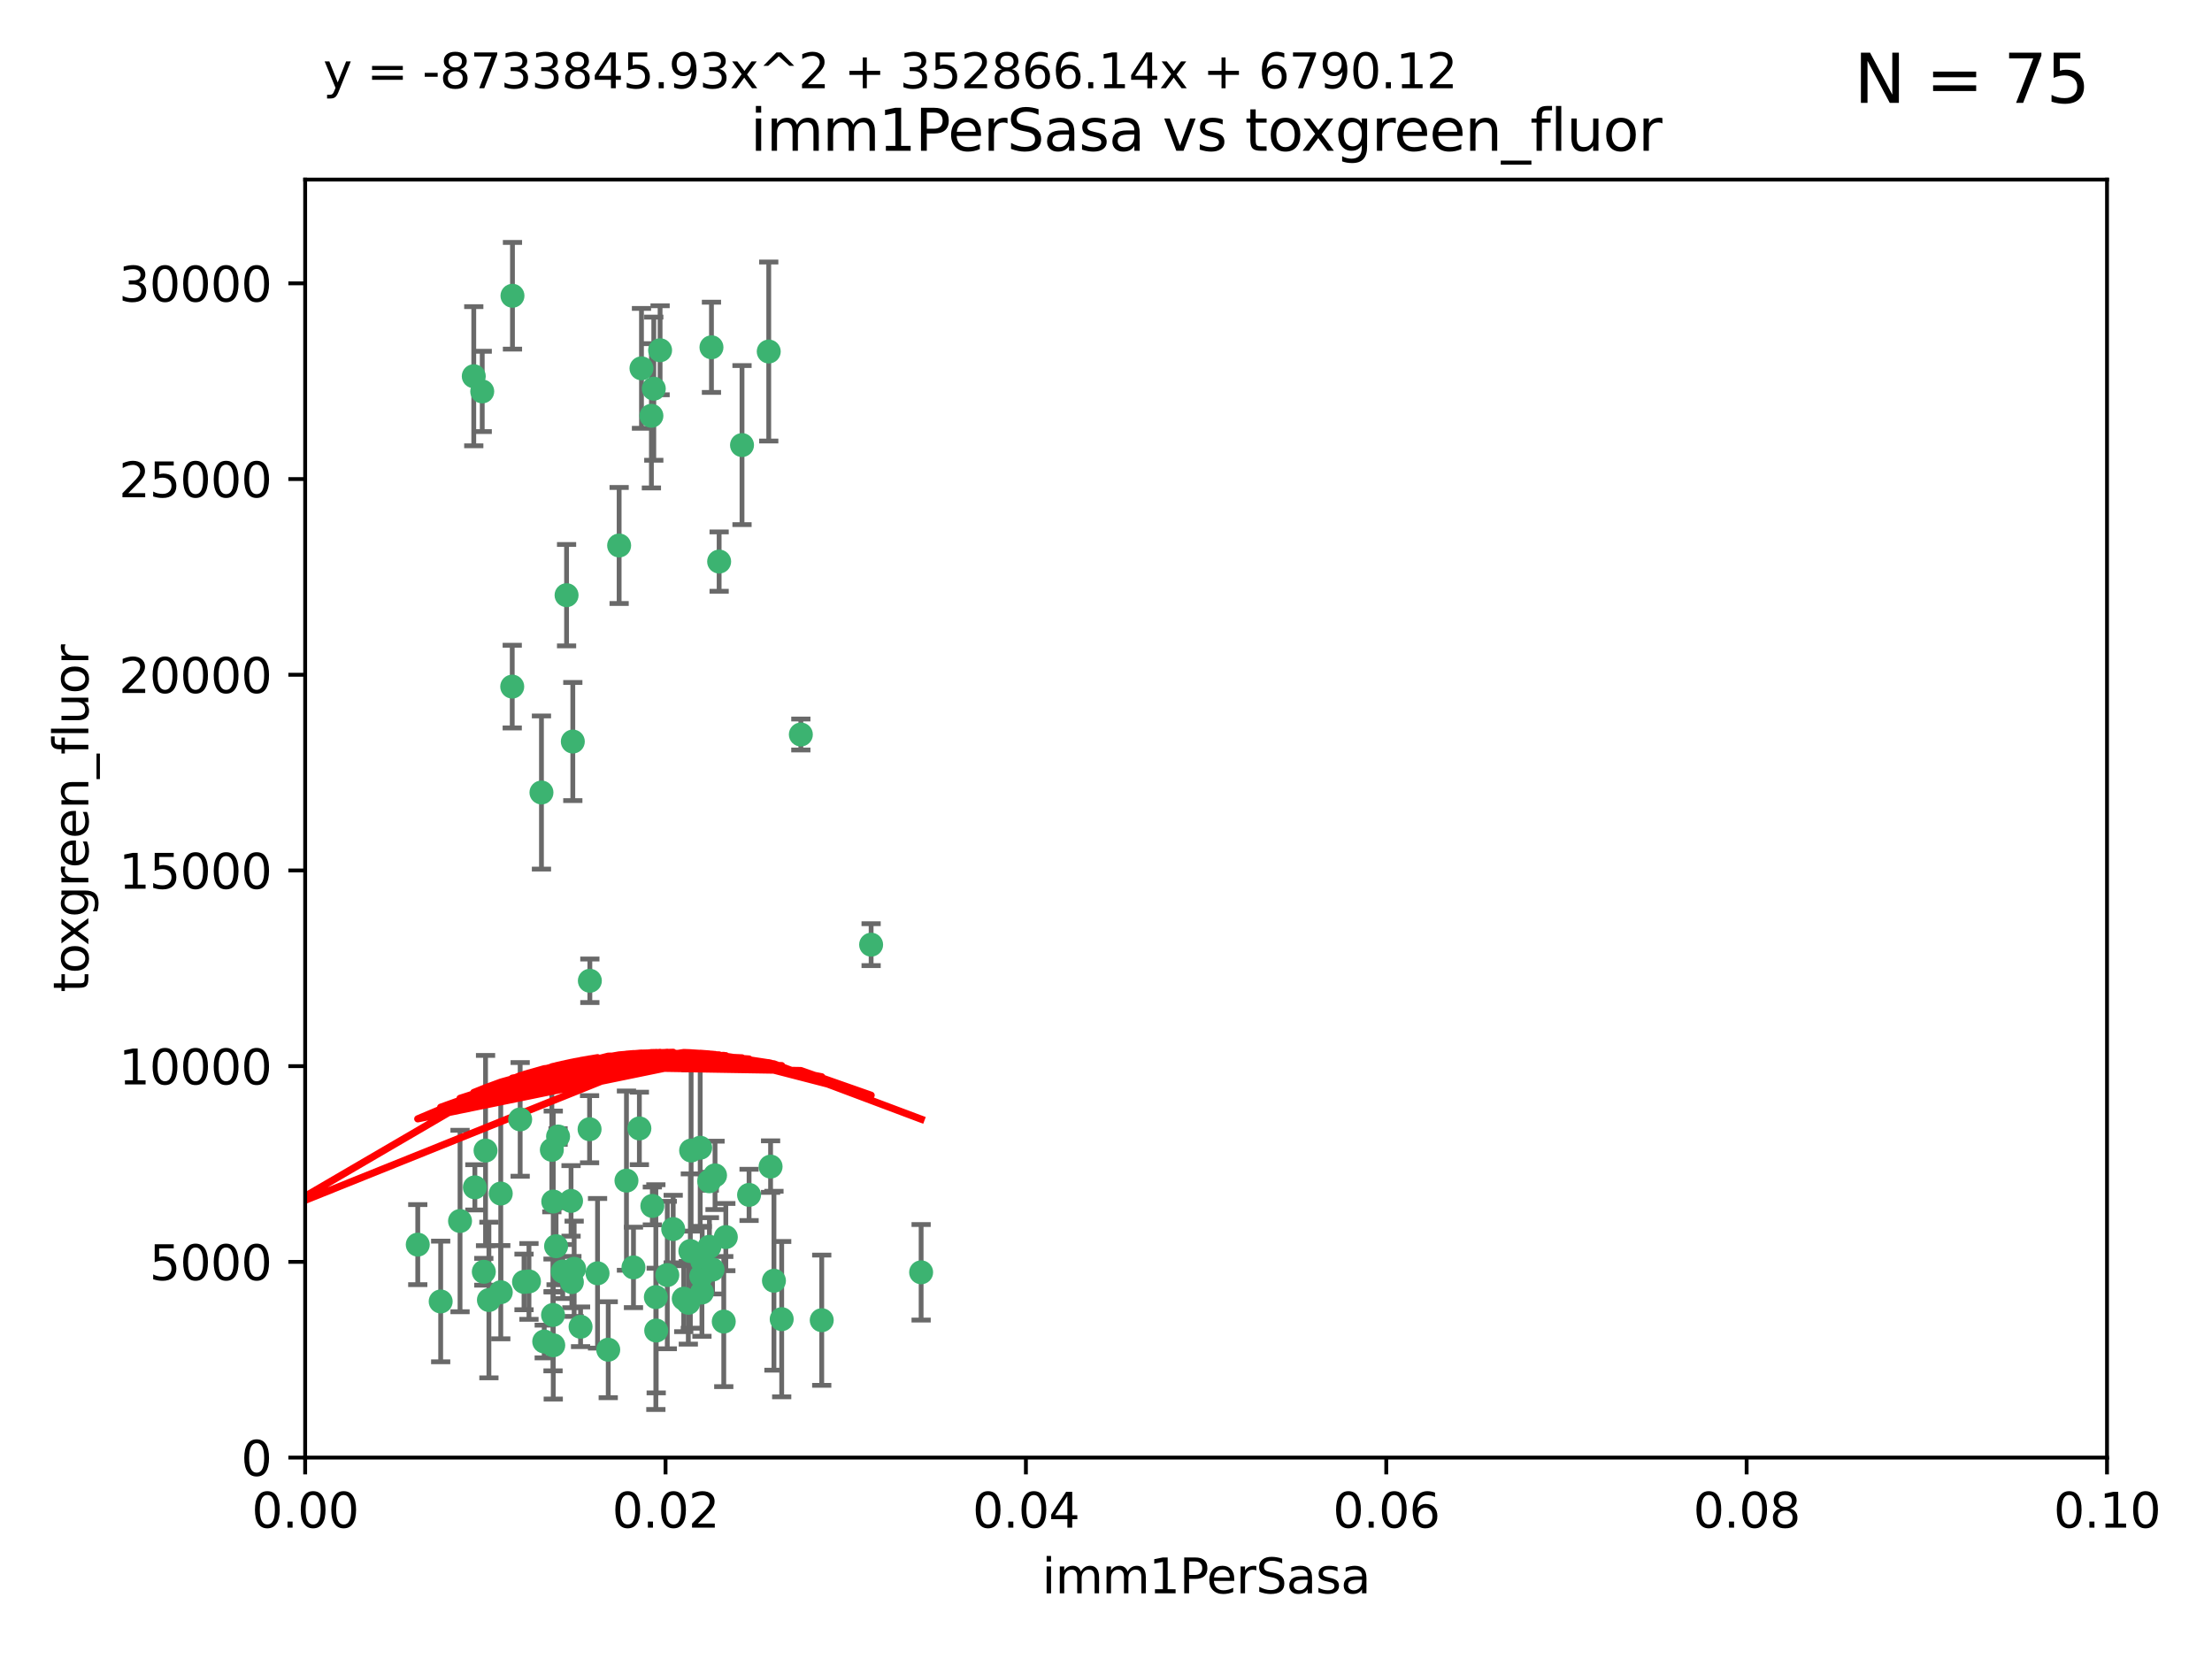 <?xml version="1.0" encoding="utf-8" standalone="no"?>
<!DOCTYPE svg PUBLIC "-//W3C//DTD SVG 1.1//EN"
  "http://www.w3.org/Graphics/SVG/1.1/DTD/svg11.dtd">
<svg xmlns:xlink="http://www.w3.org/1999/xlink" width="460.8pt" height="345.6pt" viewBox="0 0 460.8 345.6" xmlns="http://www.w3.org/2000/svg" version="1.1">
 <defs>
  <style type="text/css">*{stroke-linejoin: round; stroke-linecap: butt}</style>
 </defs>
 <g id="figure_1">
  <g id="patch_1">
   <path d="M 0 345.6 
L 460.8 345.6 
L 460.8 0 
L 0 0 
z
" style="fill: #ffffff"/>
  </g>
  <g id="axes_1">
   <g id="patch_2">
    <path d="M 63.571 303.64 
L 438.93 303.64 
L 438.93 37.411 
L 63.571 37.411 
z
" style="fill: #ffffff"/>
   </g>
   <g id="PathCollection_1">
    <defs>
     <path id="m4300634afb" d="M 0 1.118 
C 0.297 1.118 0.581 1 0.791 0.791 
C 1 0.581 1.118 0.297 1.118 0 
C 1.118 -0.297 1 -0.581 0.791 -0.791 
C 0.581 -1 0.297 -1.118 0 -1.118 
C -0.297 -1.118 -0.581 -1 -0.791 -0.791 
C -1 -0.581 -1.118 -0.297 -1.118 0 
C -1.118 0.297 -1 0.581 -0.791 0.791 
C -0.581 1 -0.297 1.118 0 1.118 
z
" style="stroke: #3cb371"/>
    </defs>
    <g clip-path="url(#pf918df9d53)">
     <use xlink:href="#m4300634afb" x="100.458" y="81.541" style="fill: #3cb371; stroke: #3cb371"/>
     <use xlink:href="#m4300634afb" x="98.695" y="78.374" style="fill: #3cb371; stroke: #3cb371"/>
     <use xlink:href="#m4300634afb" x="148.21" y="72.349" style="fill: #3cb371; stroke: #3cb371"/>
     <use xlink:href="#m4300634afb" x="106.757" y="61.614" style="fill: #3cb371; stroke: #3cb371"/>
     <use xlink:href="#m4300634afb" x="135.699" y="86.618" style="fill: #3cb371; stroke: #3cb371"/>
     <use xlink:href="#m4300634afb" x="118.027" y="123.986" style="fill: #3cb371; stroke: #3cb371"/>
     <use xlink:href="#m4300634afb" x="137.51" y="72.962" style="fill: #3cb371; stroke: #3cb371"/>
     <use xlink:href="#m4300634afb" x="106.707" y="143.033" style="fill: #3cb371; stroke: #3cb371"/>
     <use xlink:href="#m4300634afb" x="136.196" y="80.97" style="fill: #3cb371; stroke: #3cb371"/>
     <use xlink:href="#m4300634afb" x="119.328" y="154.476" style="fill: #3cb371; stroke: #3cb371"/>
     <use xlink:href="#m4300634afb" x="160.144" y="73.229" style="fill: #3cb371; stroke: #3cb371"/>
     <use xlink:href="#m4300634afb" x="122.878" y="204.313" style="fill: #3cb371; stroke: #3cb371"/>
     <use xlink:href="#m4300634afb" x="114.959" y="239.533" style="fill: #3cb371; stroke: #3cb371"/>
     <use xlink:href="#m4300634afb" x="149.81" y="116.986" style="fill: #3cb371; stroke: #3cb371"/>
     <use xlink:href="#m4300634afb" x="135.895" y="251.218" style="fill: #3cb371; stroke: #3cb371"/>
     <use xlink:href="#m4300634afb" x="112.795" y="165.092" style="fill: #3cb371; stroke: #3cb371"/>
     <use xlink:href="#m4300634afb" x="154.575" y="92.718" style="fill: #3cb371; stroke: #3cb371"/>
     <use xlink:href="#m4300634afb" x="133.632" y="76.73" style="fill: #3cb371; stroke: #3cb371"/>
     <use xlink:href="#m4300634afb" x="128.977" y="113.635" style="fill: #3cb371; stroke: #3cb371"/>
     <use xlink:href="#m4300634afb" x="115.254" y="250.299" style="fill: #3cb371; stroke: #3cb371"/>
     <use xlink:href="#m4300634afb" x="147.784" y="259.729" style="fill: #3cb371; stroke: #3cb371"/>
     <use xlink:href="#m4300634afb" x="145.864" y="239.096" style="fill: #3cb371; stroke: #3cb371"/>
     <use xlink:href="#m4300634afb" x="91.802" y="271.118" style="fill: #3cb371; stroke: #3cb371"/>
     <use xlink:href="#m4300634afb" x="115.841" y="259.607" style="fill: #3cb371; stroke: #3cb371"/>
     <use xlink:href="#m4300634afb" x="118.96" y="250.169" style="fill: #3cb371; stroke: #3cb371"/>
     <use xlink:href="#m4300634afb" x="95.835" y="254.358" style="fill: #3cb371; stroke: #3cb371"/>
     <use xlink:href="#m4300634afb" x="143.388" y="271.397" style="fill: #3cb371; stroke: #3cb371"/>
     <use xlink:href="#m4300634afb" x="147.752" y="246.079" style="fill: #3cb371; stroke: #3cb371"/>
     <use xlink:href="#m4300634afb" x="115.207" y="273.929" style="fill: #3cb371; stroke: #3cb371"/>
     <use xlink:href="#m4300634afb" x="160.527" y="243.023" style="fill: #3cb371; stroke: #3cb371"/>
     <use xlink:href="#m4300634afb" x="148.437" y="264.476" style="fill: #3cb371; stroke: #3cb371"/>
     <use xlink:href="#m4300634afb" x="181.47" y="196.792" style="fill: #3cb371; stroke: #3cb371"/>
     <use xlink:href="#m4300634afb" x="166.831" y="153.01" style="fill: #3cb371; stroke: #3cb371"/>
     <use xlink:href="#m4300634afb" x="115.254" y="280.245" style="fill: #3cb371; stroke: #3cb371"/>
     <use xlink:href="#m4300634afb" x="162.842" y="274.805" style="fill: #3cb371; stroke: #3cb371"/>
     <use xlink:href="#m4300634afb" x="119.608" y="264.31" style="fill: #3cb371; stroke: #3cb371"/>
     <use xlink:href="#m4300634afb" x="124.481" y="265.253" style="fill: #3cb371; stroke: #3cb371"/>
     <use xlink:href="#m4300634afb" x="120.943" y="276.391" style="fill: #3cb371; stroke: #3cb371"/>
     <use xlink:href="#m4300634afb" x="139.012" y="265.618" style="fill: #3cb371; stroke: #3cb371"/>
     <use xlink:href="#m4300634afb" x="119.134" y="267.076" style="fill: #3cb371; stroke: #3cb371"/>
     <use xlink:href="#m4300634afb" x="104.321" y="269.187" style="fill: #3cb371; stroke: #3cb371"/>
     <use xlink:href="#m4300634afb" x="142.436" y="270.539" style="fill: #3cb371; stroke: #3cb371"/>
     <use xlink:href="#m4300634afb" x="143.973" y="239.676" style="fill: #3cb371; stroke: #3cb371"/>
     <use xlink:href="#m4300634afb" x="113.372" y="279.461" style="fill: #3cb371; stroke: #3cb371"/>
     <use xlink:href="#m4300634afb" x="109.163" y="267.048" style="fill: #3cb371; stroke: #3cb371"/>
     <use xlink:href="#m4300634afb" x="117.225" y="264.882" style="fill: #3cb371; stroke: #3cb371"/>
     <use xlink:href="#m4300634afb" x="146.082" y="265.856" style="fill: #3cb371; stroke: #3cb371"/>
     <use xlink:href="#m4300634afb" x="100.787" y="264.932" style="fill: #3cb371; stroke: #3cb371"/>
     <use xlink:href="#m4300634afb" x="98.924" y="247.345" style="fill: #3cb371; stroke: #3cb371"/>
     <use xlink:href="#m4300634afb" x="130.503" y="245.946" style="fill: #3cb371; stroke: #3cb371"/>
     <use xlink:href="#m4300634afb" x="131.964" y="264.023" style="fill: #3cb371; stroke: #3cb371"/>
     <use xlink:href="#m4300634afb" x="151.202" y="257.708" style="fill: #3cb371; stroke: #3cb371"/>
     <use xlink:href="#m4300634afb" x="87.028" y="259.279" style="fill: #3cb371; stroke: #3cb371"/>
     <use xlink:href="#m4300634afb" x="108.36" y="233.191" style="fill: #3cb371; stroke: #3cb371"/>
     <use xlink:href="#m4300634afb" x="133.193" y="235.072" style="fill: #3cb371; stroke: #3cb371"/>
     <use xlink:href="#m4300634afb" x="140.239" y="256.035" style="fill: #3cb371; stroke: #3cb371"/>
     <use xlink:href="#m4300634afb" x="59.032" y="255.234" style="fill: #3cb371; stroke: #3cb371"/>
     <use xlink:href="#m4300634afb" x="104.316" y="248.641" style="fill: #3cb371; stroke: #3cb371"/>
     <use xlink:href="#m4300634afb" x="101.148" y="239.68" style="fill: #3cb371; stroke: #3cb371"/>
     <use xlink:href="#m4300634afb" x="126.707" y="281.169" style="fill: #3cb371; stroke: #3cb371"/>
     <use xlink:href="#m4300634afb" x="148.955" y="244.848" style="fill: #3cb371; stroke: #3cb371"/>
     <use xlink:href="#m4300634afb" x="101.85" y="270.818" style="fill: #3cb371; stroke: #3cb371"/>
     <use xlink:href="#m4300634afb" x="122.819" y="235.237" style="fill: #3cb371; stroke: #3cb371"/>
     <use xlink:href="#m4300634afb" x="150.773" y="275.306" style="fill: #3cb371; stroke: #3cb371"/>
     <use xlink:href="#m4300634afb" x="116.256" y="236.753" style="fill: #3cb371; stroke: #3cb371"/>
     <use xlink:href="#m4300634afb" x="136.701" y="277.177" style="fill: #3cb371; stroke: #3cb371"/>
     <use xlink:href="#m4300634afb" x="136.627" y="270.213" style="fill: #3cb371; stroke: #3cb371"/>
     <use xlink:href="#m4300634afb" x="156.045" y="248.917" style="fill: #3cb371; stroke: #3cb371"/>
     <use xlink:href="#m4300634afb" x="110.194" y="266.946" style="fill: #3cb371; stroke: #3cb371"/>
     <use xlink:href="#m4300634afb" x="146.227" y="269.255" style="fill: #3cb371; stroke: #3cb371"/>
     <use xlink:href="#m4300634afb" x="146.283" y="262.689" style="fill: #3cb371; stroke: #3cb371"/>
     <use xlink:href="#m4300634afb" x="171.183" y="275.021" style="fill: #3cb371; stroke: #3cb371"/>
     <use xlink:href="#m4300634afb" x="143.811" y="260.616" style="fill: #3cb371; stroke: #3cb371"/>
     <use xlink:href="#m4300634afb" x="161.228" y="266.798" style="fill: #3cb371; stroke: #3cb371"/>
     <use xlink:href="#m4300634afb" x="191.887" y="265.045" style="fill: #3cb371; stroke: #3cb371"/>
    </g>
   </g>
   <g id="matplotlib.axis_1">
    <g id="xtick_1">
     <g id="line2d_1">
      <defs>
       <path id="m920b1f65c7" d="M 0 0 
L 0 3.5 
" style="stroke: #000000; stroke-width: 0.8"/>
      </defs>
      <g>
       <use xlink:href="#m920b1f65c7" x="63.571" y="303.64" style="stroke: #000000; stroke-width: 0.8"/>
      </g>
     </g>
     <g id="text_1">
      <!-- 0.00 -->
      <g transform="translate(52.438 318.238)scale(0.1 -0.1)">
       <defs>
        <path id="DejaVuSans-30" d="M 2034 4250 
Q 1547 4250 1301 3770 
Q 1056 3291 1056 2328 
Q 1056 1369 1301 889 
Q 1547 409 2034 409 
Q 2525 409 2770 889 
Q 3016 1369 3016 2328 
Q 3016 3291 2770 3770 
Q 2525 4250 2034 4250 
z
M 2034 4750 
Q 2819 4750 3233 4129 
Q 3647 3509 3647 2328 
Q 3647 1150 3233 529 
Q 2819 -91 2034 -91 
Q 1250 -91 836 529 
Q 422 1150 422 2328 
Q 422 3509 836 4129 
Q 1250 4750 2034 4750 
z
" transform="scale(0.016)"/>
        <path id="DejaVuSans-2e" d="M 684 794 
L 1344 794 
L 1344 0 
L 684 0 
L 684 794 
z
" transform="scale(0.016)"/>
       </defs>
       <use xlink:href="#DejaVuSans-30"/>
       <use xlink:href="#DejaVuSans-2e" x="63.623"/>
       <use xlink:href="#DejaVuSans-30" x="95.41"/>
       <use xlink:href="#DejaVuSans-30" x="159.033"/>
      </g>
     </g>
    </g>
    <g id="xtick_2">
     <g id="line2d_2">
      <g>
       <use xlink:href="#m920b1f65c7" x="138.643" y="303.64" style="stroke: #000000; stroke-width: 0.8"/>
      </g>
     </g>
     <g id="text_2">
      <!-- 0.02 -->
      <g transform="translate(127.51 318.238)scale(0.1 -0.1)">
       <defs>
        <path id="DejaVuSans-32" d="M 1228 531 
L 3431 531 
L 3431 0 
L 469 0 
L 469 531 
Q 828 903 1448 1529 
Q 2069 2156 2228 2338 
Q 2531 2678 2651 2914 
Q 2772 3150 2772 3378 
Q 2772 3750 2511 3984 
Q 2250 4219 1831 4219 
Q 1534 4219 1204 4116 
Q 875 4013 500 3803 
L 500 4441 
Q 881 4594 1212 4672 
Q 1544 4750 1819 4750 
Q 2544 4750 2975 4387 
Q 3406 4025 3406 3419 
Q 3406 3131 3298 2873 
Q 3191 2616 2906 2266 
Q 2828 2175 2409 1742 
Q 1991 1309 1228 531 
z
" transform="scale(0.016)"/>
       </defs>
       <use xlink:href="#DejaVuSans-30"/>
       <use xlink:href="#DejaVuSans-2e" x="63.623"/>
       <use xlink:href="#DejaVuSans-30" x="95.41"/>
       <use xlink:href="#DejaVuSans-32" x="159.033"/>
      </g>
     </g>
    </g>
    <g id="xtick_3">
     <g id="line2d_3">
      <g>
       <use xlink:href="#m920b1f65c7" x="213.715" y="303.64" style="stroke: #000000; stroke-width: 0.8"/>
      </g>
     </g>
     <g id="text_3">
      <!-- 0.04 -->
      <g transform="translate(202.582 318.238)scale(0.1 -0.1)">
       <defs>
        <path id="DejaVuSans-34" d="M 2419 4116 
L 825 1625 
L 2419 1625 
L 2419 4116 
z
M 2253 4666 
L 3047 4666 
L 3047 1625 
L 3713 1625 
L 3713 1100 
L 3047 1100 
L 3047 0 
L 2419 0 
L 2419 1100 
L 313 1100 
L 313 1709 
L 2253 4666 
z
" transform="scale(0.016)"/>
       </defs>
       <use xlink:href="#DejaVuSans-30"/>
       <use xlink:href="#DejaVuSans-2e" x="63.623"/>
       <use xlink:href="#DejaVuSans-30" x="95.41"/>
       <use xlink:href="#DejaVuSans-34" x="159.033"/>
      </g>
     </g>
    </g>
    <g id="xtick_4">
     <g id="line2d_4">
      <g>
       <use xlink:href="#m920b1f65c7" x="288.786" y="303.64" style="stroke: #000000; stroke-width: 0.8"/>
      </g>
     </g>
     <g id="text_4">
      <!-- 0.06 -->
      <g transform="translate(277.654 318.238)scale(0.1 -0.1)">
       <defs>
        <path id="DejaVuSans-36" d="M 2113 2584 
Q 1688 2584 1439 2293 
Q 1191 2003 1191 1497 
Q 1191 994 1439 701 
Q 1688 409 2113 409 
Q 2538 409 2786 701 
Q 3034 994 3034 1497 
Q 3034 2003 2786 2293 
Q 2538 2584 2113 2584 
z
M 3366 4563 
L 3366 3988 
Q 3128 4100 2886 4159 
Q 2644 4219 2406 4219 
Q 1781 4219 1451 3797 
Q 1122 3375 1075 2522 
Q 1259 2794 1537 2939 
Q 1816 3084 2150 3084 
Q 2853 3084 3261 2657 
Q 3669 2231 3669 1497 
Q 3669 778 3244 343 
Q 2819 -91 2113 -91 
Q 1303 -91 875 529 
Q 447 1150 447 2328 
Q 447 3434 972 4092 
Q 1497 4750 2381 4750 
Q 2619 4750 2861 4703 
Q 3103 4656 3366 4563 
z
" transform="scale(0.016)"/>
       </defs>
       <use xlink:href="#DejaVuSans-30"/>
       <use xlink:href="#DejaVuSans-2e" x="63.623"/>
       <use xlink:href="#DejaVuSans-30" x="95.41"/>
       <use xlink:href="#DejaVuSans-36" x="159.033"/>
      </g>
     </g>
    </g>
    <g id="xtick_5">
     <g id="line2d_5">
      <g>
       <use xlink:href="#m920b1f65c7" x="363.858" y="303.64" style="stroke: #000000; stroke-width: 0.8"/>
      </g>
     </g>
     <g id="text_5">
      <!-- 0.08 -->
      <g transform="translate(352.725 318.238)scale(0.1 -0.1)">
       <defs>
        <path id="DejaVuSans-38" d="M 2034 2216 
Q 1584 2216 1326 1975 
Q 1069 1734 1069 1313 
Q 1069 891 1326 650 
Q 1584 409 2034 409 
Q 2484 409 2743 651 
Q 3003 894 3003 1313 
Q 3003 1734 2745 1975 
Q 2488 2216 2034 2216 
z
M 1403 2484 
Q 997 2584 770 2862 
Q 544 3141 544 3541 
Q 544 4100 942 4425 
Q 1341 4750 2034 4750 
Q 2731 4750 3128 4425 
Q 3525 4100 3525 3541 
Q 3525 3141 3298 2862 
Q 3072 2584 2669 2484 
Q 3125 2378 3379 2068 
Q 3634 1759 3634 1313 
Q 3634 634 3220 271 
Q 2806 -91 2034 -91 
Q 1263 -91 848 271 
Q 434 634 434 1313 
Q 434 1759 690 2068 
Q 947 2378 1403 2484 
z
M 1172 3481 
Q 1172 3119 1398 2916 
Q 1625 2713 2034 2713 
Q 2441 2713 2670 2916 
Q 2900 3119 2900 3481 
Q 2900 3844 2670 4047 
Q 2441 4250 2034 4250 
Q 1625 4250 1398 4047 
Q 1172 3844 1172 3481 
z
" transform="scale(0.016)"/>
       </defs>
       <use xlink:href="#DejaVuSans-30"/>
       <use xlink:href="#DejaVuSans-2e" x="63.623"/>
       <use xlink:href="#DejaVuSans-30" x="95.41"/>
       <use xlink:href="#DejaVuSans-38" x="159.033"/>
      </g>
     </g>
    </g>
    <g id="xtick_6">
     <g id="line2d_6">
      <g>
       <use xlink:href="#m920b1f65c7" x="438.93" y="303.64" style="stroke: #000000; stroke-width: 0.8"/>
      </g>
     </g>
     <g id="text_6">
      <!-- 0.10 -->
      <g transform="translate(427.797 318.238)scale(0.1 -0.1)">
       <defs>
        <path id="DejaVuSans-31" d="M 794 531 
L 1825 531 
L 1825 4091 
L 703 3866 
L 703 4441 
L 1819 4666 
L 2450 4666 
L 2450 531 
L 3481 531 
L 3481 0 
L 794 0 
L 794 531 
z
" transform="scale(0.016)"/>
       </defs>
       <use xlink:href="#DejaVuSans-30"/>
       <use xlink:href="#DejaVuSans-2e" x="63.623"/>
       <use xlink:href="#DejaVuSans-31" x="95.41"/>
       <use xlink:href="#DejaVuSans-30" x="159.033"/>
      </g>
     </g>
    </g>
    <g id="text_7">
     <!-- imm1PerSasa -->
     <g transform="translate(217.067 331.917)scale(0.1 -0.1)">
      <defs>
       <path id="DejaVuSans-69" d="M 603 3500 
L 1178 3500 
L 1178 0 
L 603 0 
L 603 3500 
z
M 603 4863 
L 1178 4863 
L 1178 4134 
L 603 4134 
L 603 4863 
z
" transform="scale(0.016)"/>
       <path id="DejaVuSans-6d" d="M 3328 2828 
Q 3544 3216 3844 3400 
Q 4144 3584 4550 3584 
Q 5097 3584 5394 3201 
Q 5691 2819 5691 2113 
L 5691 0 
L 5113 0 
L 5113 2094 
Q 5113 2597 4934 2840 
Q 4756 3084 4391 3084 
Q 3944 3084 3684 2787 
Q 3425 2491 3425 1978 
L 3425 0 
L 2847 0 
L 2847 2094 
Q 2847 2600 2669 2842 
Q 2491 3084 2119 3084 
Q 1678 3084 1418 2786 
Q 1159 2488 1159 1978 
L 1159 0 
L 581 0 
L 581 3500 
L 1159 3500 
L 1159 2956 
Q 1356 3278 1631 3431 
Q 1906 3584 2284 3584 
Q 2666 3584 2933 3390 
Q 3200 3197 3328 2828 
z
" transform="scale(0.016)"/>
       <path id="DejaVuSans-50" d="M 1259 4147 
L 1259 2394 
L 2053 2394 
Q 2494 2394 2734 2622 
Q 2975 2850 2975 3272 
Q 2975 3691 2734 3919 
Q 2494 4147 2053 4147 
L 1259 4147 
z
M 628 4666 
L 2053 4666 
Q 2838 4666 3239 4311 
Q 3641 3956 3641 3272 
Q 3641 2581 3239 2228 
Q 2838 1875 2053 1875 
L 1259 1875 
L 1259 0 
L 628 0 
L 628 4666 
z
" transform="scale(0.016)"/>
       <path id="DejaVuSans-65" d="M 3597 1894 
L 3597 1613 
L 953 1613 
Q 991 1019 1311 708 
Q 1631 397 2203 397 
Q 2534 397 2845 478 
Q 3156 559 3463 722 
L 3463 178 
Q 3153 47 2828 -22 
Q 2503 -91 2169 -91 
Q 1331 -91 842 396 
Q 353 884 353 1716 
Q 353 2575 817 3079 
Q 1281 3584 2069 3584 
Q 2775 3584 3186 3129 
Q 3597 2675 3597 1894 
z
M 3022 2063 
Q 3016 2534 2758 2815 
Q 2500 3097 2075 3097 
Q 1594 3097 1305 2825 
Q 1016 2553 972 2059 
L 3022 2063 
z
" transform="scale(0.016)"/>
       <path id="DejaVuSans-72" d="M 2631 2963 
Q 2534 3019 2420 3045 
Q 2306 3072 2169 3072 
Q 1681 3072 1420 2755 
Q 1159 2438 1159 1844 
L 1159 0 
L 581 0 
L 581 3500 
L 1159 3500 
L 1159 2956 
Q 1341 3275 1631 3429 
Q 1922 3584 2338 3584 
Q 2397 3584 2469 3576 
Q 2541 3569 2628 3553 
L 2631 2963 
z
" transform="scale(0.016)"/>
       <path id="DejaVuSans-53" d="M 3425 4513 
L 3425 3897 
Q 3066 4069 2747 4153 
Q 2428 4238 2131 4238 
Q 1616 4238 1336 4038 
Q 1056 3838 1056 3469 
Q 1056 3159 1242 3001 
Q 1428 2844 1947 2747 
L 2328 2669 
Q 3034 2534 3370 2195 
Q 3706 1856 3706 1288 
Q 3706 609 3251 259 
Q 2797 -91 1919 -91 
Q 1588 -91 1214 -16 
Q 841 59 441 206 
L 441 856 
Q 825 641 1194 531 
Q 1563 422 1919 422 
Q 2459 422 2753 634 
Q 3047 847 3047 1241 
Q 3047 1584 2836 1778 
Q 2625 1972 2144 2069 
L 1759 2144 
Q 1053 2284 737 2584 
Q 422 2884 422 3419 
Q 422 4038 858 4394 
Q 1294 4750 2059 4750 
Q 2388 4750 2728 4690 
Q 3069 4631 3425 4513 
z
" transform="scale(0.016)"/>
       <path id="DejaVuSans-61" d="M 2194 1759 
Q 1497 1759 1228 1600 
Q 959 1441 959 1056 
Q 959 750 1161 570 
Q 1363 391 1709 391 
Q 2188 391 2477 730 
Q 2766 1069 2766 1631 
L 2766 1759 
L 2194 1759 
z
M 3341 1997 
L 3341 0 
L 2766 0 
L 2766 531 
Q 2569 213 2275 61 
Q 1981 -91 1556 -91 
Q 1019 -91 701 211 
Q 384 513 384 1019 
Q 384 1609 779 1909 
Q 1175 2209 1959 2209 
L 2766 2209 
L 2766 2266 
Q 2766 2663 2505 2880 
Q 2244 3097 1772 3097 
Q 1472 3097 1187 3025 
Q 903 2953 641 2809 
L 641 3341 
Q 956 3463 1253 3523 
Q 1550 3584 1831 3584 
Q 2591 3584 2966 3190 
Q 3341 2797 3341 1997 
z
" transform="scale(0.016)"/>
       <path id="DejaVuSans-73" d="M 2834 3397 
L 2834 2853 
Q 2591 2978 2328 3040 
Q 2066 3103 1784 3103 
Q 1356 3103 1142 2972 
Q 928 2841 928 2578 
Q 928 2378 1081 2264 
Q 1234 2150 1697 2047 
L 1894 2003 
Q 2506 1872 2764 1633 
Q 3022 1394 3022 966 
Q 3022 478 2636 193 
Q 2250 -91 1575 -91 
Q 1294 -91 989 -36 
Q 684 19 347 128 
L 347 722 
Q 666 556 975 473 
Q 1284 391 1588 391 
Q 1994 391 2212 530 
Q 2431 669 2431 922 
Q 2431 1156 2273 1281 
Q 2116 1406 1581 1522 
L 1381 1569 
Q 847 1681 609 1914 
Q 372 2147 372 2553 
Q 372 3047 722 3315 
Q 1072 3584 1716 3584 
Q 2034 3584 2315 3537 
Q 2597 3491 2834 3397 
z
" transform="scale(0.016)"/>
      </defs>
      <use xlink:href="#DejaVuSans-69"/>
      <use xlink:href="#DejaVuSans-6d" x="27.783"/>
      <use xlink:href="#DejaVuSans-6d" x="125.195"/>
      <use xlink:href="#DejaVuSans-31" x="222.607"/>
      <use xlink:href="#DejaVuSans-50" x="286.23"/>
      <use xlink:href="#DejaVuSans-65" x="342.908"/>
      <use xlink:href="#DejaVuSans-72" x="404.432"/>
      <use xlink:href="#DejaVuSans-53" x="445.545"/>
      <use xlink:href="#DejaVuSans-61" x="509.021"/>
      <use xlink:href="#DejaVuSans-73" x="570.301"/>
      <use xlink:href="#DejaVuSans-61" x="622.4"/>
     </g>
    </g>
   </g>
   <g id="matplotlib.axis_2">
    <g id="ytick_1">
     <g id="line2d_7">
      <defs>
       <path id="m34b0e9e845" d="M 0 0 
L -3.5 0 
" style="stroke: #000000; stroke-width: 0.8"/>
      </defs>
      <g>
       <use xlink:href="#m34b0e9e845" x="63.571" y="303.64" style="stroke: #000000; stroke-width: 0.8"/>
      </g>
     </g>
     <g id="text_8">
      <!-- 0 -->
      <g transform="translate(50.209 307.439)scale(0.1 -0.1)">
       <use xlink:href="#DejaVuSans-30"/>
      </g>
     </g>
    </g>
    <g id="ytick_2">
     <g id="line2d_8">
      <g>
       <use xlink:href="#m34b0e9e845" x="63.571" y="262.871" style="stroke: #000000; stroke-width: 0.8"/>
      </g>
     </g>
     <g id="text_9">
      <!-- 5000 -->
      <g transform="translate(31.121 266.67)scale(0.1 -0.1)">
       <defs>
        <path id="DejaVuSans-35" d="M 691 4666 
L 3169 4666 
L 3169 4134 
L 1269 4134 
L 1269 2991 
Q 1406 3038 1543 3061 
Q 1681 3084 1819 3084 
Q 2600 3084 3056 2656 
Q 3513 2228 3513 1497 
Q 3513 744 3044 326 
Q 2575 -91 1722 -91 
Q 1428 -91 1123 -41 
Q 819 9 494 109 
L 494 744 
Q 775 591 1075 516 
Q 1375 441 1709 441 
Q 2250 441 2565 725 
Q 2881 1009 2881 1497 
Q 2881 1984 2565 2268 
Q 2250 2553 1709 2553 
Q 1456 2553 1204 2497 
Q 953 2441 691 2322 
L 691 4666 
z
" transform="scale(0.016)"/>
       </defs>
       <use xlink:href="#DejaVuSans-35"/>
       <use xlink:href="#DejaVuSans-30" x="63.623"/>
       <use xlink:href="#DejaVuSans-30" x="127.246"/>
       <use xlink:href="#DejaVuSans-30" x="190.869"/>
      </g>
     </g>
    </g>
    <g id="ytick_3">
     <g id="line2d_9">
      <g>
       <use xlink:href="#m34b0e9e845" x="63.571" y="222.102" style="stroke: #000000; stroke-width: 0.8"/>
      </g>
     </g>
     <g id="text_10">
      <!-- 10000 -->
      <g transform="translate(24.759 225.901)scale(0.1 -0.1)">
       <use xlink:href="#DejaVuSans-31"/>
       <use xlink:href="#DejaVuSans-30" x="63.623"/>
       <use xlink:href="#DejaVuSans-30" x="127.246"/>
       <use xlink:href="#DejaVuSans-30" x="190.869"/>
       <use xlink:href="#DejaVuSans-30" x="254.492"/>
      </g>
     </g>
    </g>
    <g id="ytick_4">
     <g id="line2d_10">
      <g>
       <use xlink:href="#m34b0e9e845" x="63.571" y="181.332" style="stroke: #000000; stroke-width: 0.8"/>
      </g>
     </g>
     <g id="text_11">
      <!-- 15000 -->
      <g transform="translate(24.759 185.132)scale(0.1 -0.1)">
       <use xlink:href="#DejaVuSans-31"/>
       <use xlink:href="#DejaVuSans-35" x="63.623"/>
       <use xlink:href="#DejaVuSans-30" x="127.246"/>
       <use xlink:href="#DejaVuSans-30" x="190.869"/>
       <use xlink:href="#DejaVuSans-30" x="254.492"/>
      </g>
     </g>
    </g>
    <g id="ytick_5">
     <g id="line2d_11">
      <g>
       <use xlink:href="#m34b0e9e845" x="63.571" y="140.563" style="stroke: #000000; stroke-width: 0.8"/>
      </g>
     </g>
     <g id="text_12">
      <!-- 20000 -->
      <g transform="translate(24.759 144.362)scale(0.1 -0.1)">
       <use xlink:href="#DejaVuSans-32"/>
       <use xlink:href="#DejaVuSans-30" x="63.623"/>
       <use xlink:href="#DejaVuSans-30" x="127.246"/>
       <use xlink:href="#DejaVuSans-30" x="190.869"/>
       <use xlink:href="#DejaVuSans-30" x="254.492"/>
      </g>
     </g>
    </g>
    <g id="ytick_6">
     <g id="line2d_12">
      <g>
       <use xlink:href="#m34b0e9e845" x="63.571" y="99.794" style="stroke: #000000; stroke-width: 0.8"/>
      </g>
     </g>
     <g id="text_13">
      <!-- 25000 -->
      <g transform="translate(24.759 103.593)scale(0.1 -0.1)">
       <use xlink:href="#DejaVuSans-32"/>
       <use xlink:href="#DejaVuSans-35" x="63.623"/>
       <use xlink:href="#DejaVuSans-30" x="127.246"/>
       <use xlink:href="#DejaVuSans-30" x="190.869"/>
       <use xlink:href="#DejaVuSans-30" x="254.492"/>
      </g>
     </g>
    </g>
    <g id="ytick_7">
     <g id="line2d_13">
      <g>
       <use xlink:href="#m34b0e9e845" x="63.571" y="59.025" style="stroke: #000000; stroke-width: 0.8"/>
      </g>
     </g>
     <g id="text_14">
      <!-- 30000 -->
      <g transform="translate(24.759 62.824)scale(0.1 -0.1)">
       <defs>
        <path id="DejaVuSans-33" d="M 2597 2516 
Q 3050 2419 3304 2112 
Q 3559 1806 3559 1356 
Q 3559 666 3084 287 
Q 2609 -91 1734 -91 
Q 1441 -91 1130 -33 
Q 819 25 488 141 
L 488 750 
Q 750 597 1062 519 
Q 1375 441 1716 441 
Q 2309 441 2620 675 
Q 2931 909 2931 1356 
Q 2931 1769 2642 2001 
Q 2353 2234 1838 2234 
L 1294 2234 
L 1294 2753 
L 1863 2753 
Q 2328 2753 2575 2939 
Q 2822 3125 2822 3475 
Q 2822 3834 2567 4026 
Q 2313 4219 1838 4219 
Q 1578 4219 1281 4162 
Q 984 4106 628 3988 
L 628 4550 
Q 988 4650 1302 4700 
Q 1616 4750 1894 4750 
Q 2613 4750 3031 4423 
Q 3450 4097 3450 3541 
Q 3450 3153 3228 2886 
Q 3006 2619 2597 2516 
z
" transform="scale(0.016)"/>
       </defs>
       <use xlink:href="#DejaVuSans-33"/>
       <use xlink:href="#DejaVuSans-30" x="63.623"/>
       <use xlink:href="#DejaVuSans-30" x="127.246"/>
       <use xlink:href="#DejaVuSans-30" x="190.869"/>
       <use xlink:href="#DejaVuSans-30" x="254.492"/>
      </g>
     </g>
    </g>
    <g id="text_15">
     <!-- toxgreen_fluor -->
     <g transform="translate(18.401 206.72)rotate(-90)scale(0.1 -0.1)">
      <defs>
       <path id="DejaVuSans-74" d="M 1172 4494 
L 1172 3500 
L 2356 3500 
L 2356 3053 
L 1172 3053 
L 1172 1153 
Q 1172 725 1289 603 
Q 1406 481 1766 481 
L 2356 481 
L 2356 0 
L 1766 0 
Q 1100 0 847 248 
Q 594 497 594 1153 
L 594 3053 
L 172 3053 
L 172 3500 
L 594 3500 
L 594 4494 
L 1172 4494 
z
" transform="scale(0.016)"/>
       <path id="DejaVuSans-6f" d="M 1959 3097 
Q 1497 3097 1228 2736 
Q 959 2375 959 1747 
Q 959 1119 1226 758 
Q 1494 397 1959 397 
Q 2419 397 2687 759 
Q 2956 1122 2956 1747 
Q 2956 2369 2687 2733 
Q 2419 3097 1959 3097 
z
M 1959 3584 
Q 2709 3584 3137 3096 
Q 3566 2609 3566 1747 
Q 3566 888 3137 398 
Q 2709 -91 1959 -91 
Q 1206 -91 779 398 
Q 353 888 353 1747 
Q 353 2609 779 3096 
Q 1206 3584 1959 3584 
z
" transform="scale(0.016)"/>
       <path id="DejaVuSans-78" d="M 3513 3500 
L 2247 1797 
L 3578 0 
L 2900 0 
L 1881 1375 
L 863 0 
L 184 0 
L 1544 1831 
L 300 3500 
L 978 3500 
L 1906 2253 
L 2834 3500 
L 3513 3500 
z
" transform="scale(0.016)"/>
       <path id="DejaVuSans-67" d="M 2906 1791 
Q 2906 2416 2648 2759 
Q 2391 3103 1925 3103 
Q 1463 3103 1205 2759 
Q 947 2416 947 1791 
Q 947 1169 1205 825 
Q 1463 481 1925 481 
Q 2391 481 2648 825 
Q 2906 1169 2906 1791 
z
M 3481 434 
Q 3481 -459 3084 -895 
Q 2688 -1331 1869 -1331 
Q 1566 -1331 1297 -1286 
Q 1028 -1241 775 -1147 
L 775 -588 
Q 1028 -725 1275 -790 
Q 1522 -856 1778 -856 
Q 2344 -856 2625 -561 
Q 2906 -266 2906 331 
L 2906 616 
Q 2728 306 2450 153 
Q 2172 0 1784 0 
Q 1141 0 747 490 
Q 353 981 353 1791 
Q 353 2603 747 3093 
Q 1141 3584 1784 3584 
Q 2172 3584 2450 3431 
Q 2728 3278 2906 2969 
L 2906 3500 
L 3481 3500 
L 3481 434 
z
" transform="scale(0.016)"/>
       <path id="DejaVuSans-6e" d="M 3513 2113 
L 3513 0 
L 2938 0 
L 2938 2094 
Q 2938 2591 2744 2837 
Q 2550 3084 2163 3084 
Q 1697 3084 1428 2787 
Q 1159 2491 1159 1978 
L 1159 0 
L 581 0 
L 581 3500 
L 1159 3500 
L 1159 2956 
Q 1366 3272 1645 3428 
Q 1925 3584 2291 3584 
Q 2894 3584 3203 3211 
Q 3513 2838 3513 2113 
z
" transform="scale(0.016)"/>
       <path id="DejaVuSans-5f" d="M 3263 -1063 
L 3263 -1509 
L -63 -1509 
L -63 -1063 
L 3263 -1063 
z
" transform="scale(0.016)"/>
       <path id="DejaVuSans-66" d="M 2375 4863 
L 2375 4384 
L 1825 4384 
Q 1516 4384 1395 4259 
Q 1275 4134 1275 3809 
L 1275 3500 
L 2222 3500 
L 2222 3053 
L 1275 3053 
L 1275 0 
L 697 0 
L 697 3053 
L 147 3053 
L 147 3500 
L 697 3500 
L 697 3744 
Q 697 4328 969 4595 
Q 1241 4863 1831 4863 
L 2375 4863 
z
" transform="scale(0.016)"/>
       <path id="DejaVuSans-6c" d="M 603 4863 
L 1178 4863 
L 1178 0 
L 603 0 
L 603 4863 
z
" transform="scale(0.016)"/>
       <path id="DejaVuSans-75" d="M 544 1381 
L 544 3500 
L 1119 3500 
L 1119 1403 
Q 1119 906 1312 657 
Q 1506 409 1894 409 
Q 2359 409 2629 706 
Q 2900 1003 2900 1516 
L 2900 3500 
L 3475 3500 
L 3475 0 
L 2900 0 
L 2900 538 
Q 2691 219 2414 64 
Q 2138 -91 1772 -91 
Q 1169 -91 856 284 
Q 544 659 544 1381 
z
M 1991 3584 
L 1991 3584 
z
" transform="scale(0.016)"/>
      </defs>
      <use xlink:href="#DejaVuSans-74"/>
      <use xlink:href="#DejaVuSans-6f" x="39.209"/>
      <use xlink:href="#DejaVuSans-78" x="97.266"/>
      <use xlink:href="#DejaVuSans-67" x="156.445"/>
      <use xlink:href="#DejaVuSans-72" x="219.922"/>
      <use xlink:href="#DejaVuSans-65" x="258.785"/>
      <use xlink:href="#DejaVuSans-65" x="320.309"/>
      <use xlink:href="#DejaVuSans-6e" x="381.832"/>
      <use xlink:href="#DejaVuSans-5f" x="445.211"/>
      <use xlink:href="#DejaVuSans-66" x="495.211"/>
      <use xlink:href="#DejaVuSans-6c" x="530.416"/>
      <use xlink:href="#DejaVuSans-75" x="558.199"/>
      <use xlink:href="#DejaVuSans-6f" x="621.578"/>
      <use xlink:href="#DejaVuSans-72" x="682.76"/>
     </g>
    </g>
   </g>
   <g id="LineCollection_1">
    <path d="M 100.458 89.908 
L 100.458 73.174 
" clip-path="url(#pf918df9d53)" style="fill: none; stroke: #696969"/>
    <path d="M 98.695 92.869 
L 98.695 63.879 
" clip-path="url(#pf918df9d53)" style="fill: none; stroke: #696969"/>
    <path d="M 148.21 81.747 
L 148.21 62.95 
" clip-path="url(#pf918df9d53)" style="fill: none; stroke: #696969"/>
    <path d="M 106.757 72.723 
L 106.757 50.505 
" clip-path="url(#pf918df9d53)" style="fill: none; stroke: #696969"/>
    <path d="M 135.699 101.645 
L 135.699 71.591 
" clip-path="url(#pf918df9d53)" style="fill: none; stroke: #696969"/>
    <path d="M 118.027 134.551 
L 118.027 113.422 
" clip-path="url(#pf918df9d53)" style="fill: none; stroke: #696969"/>
    <path d="M 137.51 82.234 
L 137.51 63.691 
" clip-path="url(#pf918df9d53)" style="fill: none; stroke: #696969"/>
    <path d="M 106.707 151.647 
L 106.707 134.418 
" clip-path="url(#pf918df9d53)" style="fill: none; stroke: #696969"/>
    <path d="M 136.196 95.881 
L 136.196 66.059 
" clip-path="url(#pf918df9d53)" style="fill: none; stroke: #696969"/>
    <path d="M 119.328 166.78 
L 119.328 142.172 
" clip-path="url(#pf918df9d53)" style="fill: none; stroke: #696969"/>
    <path d="M 160.144 91.874 
L 160.144 54.585 
" clip-path="url(#pf918df9d53)" style="fill: none; stroke: #696969"/>
    <path d="M 122.878 208.847 
L 122.878 199.779 
" clip-path="url(#pf918df9d53)" style="fill: none; stroke: #696969"/>
    <path d="M 114.959 252.448 
L 114.959 226.619 
" clip-path="url(#pf918df9d53)" style="fill: none; stroke: #696969"/>
    <path d="M 149.81 123.165 
L 149.81 110.807 
" clip-path="url(#pf918df9d53)" style="fill: none; stroke: #696969"/>
    <path d="M 135.895 255.156 
L 135.895 247.281 
" clip-path="url(#pf918df9d53)" style="fill: none; stroke: #696969"/>
    <path d="M 112.795 181.042 
L 112.795 149.142 
" clip-path="url(#pf918df9d53)" style="fill: none; stroke: #696969"/>
    <path d="M 154.575 109.281 
L 154.575 76.154 
" clip-path="url(#pf918df9d53)" style="fill: none; stroke: #696969"/>
    <path d="M 133.632 89.213 
L 133.632 64.247 
" clip-path="url(#pf918df9d53)" style="fill: none; stroke: #696969"/>
    <path d="M 128.977 125.72 
L 128.977 101.549 
" clip-path="url(#pf918df9d53)" style="fill: none; stroke: #696969"/>
    <path d="M 115.254 269.143 
L 115.254 231.455 
" clip-path="url(#pf918df9d53)" style="fill: none; stroke: #696969"/>
    <path d="M 147.784 265.796 
L 147.784 253.661 
" clip-path="url(#pf918df9d53)" style="fill: none; stroke: #696969"/>
    <path d="M 145.864 255.642 
L 145.864 222.55 
" clip-path="url(#pf918df9d53)" style="fill: none; stroke: #696969"/>
    <path d="M 91.802 283.685 
L 91.802 258.55 
" clip-path="url(#pf918df9d53)" style="fill: none; stroke: #696969"/>
    <path d="M 115.841 267.631 
L 115.841 251.583 
" clip-path="url(#pf918df9d53)" style="fill: none; stroke: #696969"/>
    <path d="M 118.96 257.515 
L 118.96 242.823 
" clip-path="url(#pf918df9d53)" style="fill: none; stroke: #696969"/>
    <path d="M 95.835 273.261 
L 95.835 235.456 
" clip-path="url(#pf918df9d53)" style="fill: none; stroke: #696969"/>
    <path d="M 143.388 280.008 
L 143.388 262.787 
" clip-path="url(#pf918df9d53)" style="fill: none; stroke: #696969"/>
    <path d="M 147.752 247.956 
L 147.752 244.203 
" clip-path="url(#pf918df9d53)" style="fill: none; stroke: #696969"/>
    <path d="M 115.207 285.573 
L 115.207 262.285 
" clip-path="url(#pf918df9d53)" style="fill: none; stroke: #696969"/>
    <path d="M 160.527 248.388 
L 160.527 237.658 
" clip-path="url(#pf918df9d53)" style="fill: none; stroke: #696969"/>
    <path d="M 148.437 269.558 
L 148.437 259.394 
" clip-path="url(#pf918df9d53)" style="fill: none; stroke: #696969"/>
    <path d="M 181.47 201.156 
L 181.47 192.427 
" clip-path="url(#pf918df9d53)" style="fill: none; stroke: #696969"/>
    <path d="M 166.831 156.233 
L 166.831 149.787 
" clip-path="url(#pf918df9d53)" style="fill: none; stroke: #696969"/>
    <path d="M 115.254 291.447 
L 115.254 269.044 
" clip-path="url(#pf918df9d53)" style="fill: none; stroke: #696969"/>
    <path d="M 162.842 290.986 
L 162.842 258.624 
" clip-path="url(#pf918df9d53)" style="fill: none; stroke: #696969"/>
    <path d="M 119.608 274.234 
L 119.608 254.385 
" clip-path="url(#pf918df9d53)" style="fill: none; stroke: #696969"/>
    <path d="M 124.481 280.837 
L 124.481 249.669 
" clip-path="url(#pf918df9d53)" style="fill: none; stroke: #696969"/>
    <path d="M 120.943 280.523 
L 120.943 272.26 
" clip-path="url(#pf918df9d53)" style="fill: none; stroke: #696969"/>
    <path d="M 139.012 280.972 
L 139.012 250.264 
" clip-path="url(#pf918df9d53)" style="fill: none; stroke: #696969"/>
    <path d="M 119.134 272.415 
L 119.134 261.738 
" clip-path="url(#pf918df9d53)" style="fill: none; stroke: #696969"/>
    <path d="M 104.321 278.899 
L 104.321 259.475 
" clip-path="url(#pf918df9d53)" style="fill: none; stroke: #696969"/>
    <path d="M 142.436 277.412 
L 142.436 263.666 
" clip-path="url(#pf918df9d53)" style="fill: none; stroke: #696969"/>
    <path d="M 143.973 256.463 
L 143.973 222.889 
" clip-path="url(#pf918df9d53)" style="fill: none; stroke: #696969"/>
    <path d="M 113.372 282.87 
L 113.372 276.053 
" clip-path="url(#pf918df9d53)" style="fill: none; stroke: #696969"/>
    <path d="M 109.163 272.841 
L 109.163 261.254 
" clip-path="url(#pf918df9d53)" style="fill: none; stroke: #696969"/>
    <path d="M 117.225 270.502 
L 117.225 259.261 
" clip-path="url(#pf918df9d53)" style="fill: none; stroke: #696969"/>
    <path d="M 146.082 267.937 
L 146.082 263.774 
" clip-path="url(#pf918df9d53)" style="fill: none; stroke: #696969"/>
    <path d="M 100.787 267.724 
L 100.787 262.14 
" clip-path="url(#pf918df9d53)" style="fill: none; stroke: #696969"/>
    <path d="M 98.924 252.054 
L 98.924 242.636 
" clip-path="url(#pf918df9d53)" style="fill: none; stroke: #696969"/>
    <path d="M 130.503 264.613 
L 130.503 227.278 
" clip-path="url(#pf918df9d53)" style="fill: none; stroke: #696969"/>
    <path d="M 131.964 272.402 
L 131.964 255.645 
" clip-path="url(#pf918df9d53)" style="fill: none; stroke: #696969"/>
    <path d="M 151.202 264.708 
L 151.202 250.708 
" clip-path="url(#pf918df9d53)" style="fill: none; stroke: #696969"/>
    <path d="M 87.028 267.614 
L 87.028 250.943 
" clip-path="url(#pf918df9d53)" style="fill: none; stroke: #696969"/>
    <path d="M 108.36 245.035 
L 108.36 221.346 
" clip-path="url(#pf918df9d53)" style="fill: none; stroke: #696969"/>
    <path d="M 133.193 242.624 
L 133.193 227.521 
" clip-path="url(#pf918df9d53)" style="fill: none; stroke: #696969"/>
    <path d="M 140.239 263.073 
L 140.239 248.996 
" clip-path="url(#pf918df9d53)" style="fill: none; stroke: #696969"/>
    <path d="M 59.032 267.374 
L 59.032 243.094 
" clip-path="url(#pf918df9d53)" style="fill: none; stroke: #696969"/>
    <path d="M 104.316 268.228 
L 104.316 229.054 
" clip-path="url(#pf918df9d53)" style="fill: none; stroke: #696969"/>
    <path d="M 101.148 259.498 
L 101.148 219.862 
" clip-path="url(#pf918df9d53)" style="fill: none; stroke: #696969"/>
    <path d="M 126.707 291.163 
L 126.707 271.175 
" clip-path="url(#pf918df9d53)" style="fill: none; stroke: #696969"/>
    <path d="M 148.955 251.968 
L 148.955 237.727 
" clip-path="url(#pf918df9d53)" style="fill: none; stroke: #696969"/>
    <path d="M 101.85 287.028 
L 101.85 254.608 
" clip-path="url(#pf918df9d53)" style="fill: none; stroke: #696969"/>
    <path d="M 122.819 242.229 
L 122.819 228.244 
" clip-path="url(#pf918df9d53)" style="fill: none; stroke: #696969"/>
    <path d="M 150.773 288.857 
L 150.773 261.755 
" clip-path="url(#pf918df9d53)" style="fill: none; stroke: #696969"/>
    <path d="M 116.256 238.387 
L 116.256 235.119 
" clip-path="url(#pf918df9d53)" style="fill: none; stroke: #696969"/>
    <path d="M 136.701 290.163 
L 136.701 264.191 
" clip-path="url(#pf918df9d53)" style="fill: none; stroke: #696969"/>
    <path d="M 136.627 293.623 
L 136.627 246.802 
" clip-path="url(#pf918df9d53)" style="fill: none; stroke: #696969"/>
    <path d="M 156.045 254.256 
L 156.045 243.578 
" clip-path="url(#pf918df9d53)" style="fill: none; stroke: #696969"/>
    <path d="M 110.194 274.842 
L 110.194 259.049 
" clip-path="url(#pf918df9d53)" style="fill: none; stroke: #696969"/>
    <path d="M 146.227 278.371 
L 146.227 260.14 
" clip-path="url(#pf918df9d53)" style="fill: none; stroke: #696969"/>
    <path d="M 146.283 269.899 
L 146.283 255.478 
" clip-path="url(#pf918df9d53)" style="fill: none; stroke: #696969"/>
    <path d="M 171.183 288.586 
L 171.183 261.456 
" clip-path="url(#pf918df9d53)" style="fill: none; stroke: #696969"/>
    <path d="M 143.811 276.688 
L 143.811 244.544 
" clip-path="url(#pf918df9d53)" style="fill: none; stroke: #696969"/>
    <path d="M 161.228 285.431 
L 161.228 248.165 
" clip-path="url(#pf918df9d53)" style="fill: none; stroke: #696969"/>
    <path d="M 191.887 274.993 
L 191.887 255.097 
" clip-path="url(#pf918df9d53)" style="fill: none; stroke: #696969"/>
   </g>
   <g id="line2d_14">
    <defs>
     <path id="m72b514e270" d="M 2 0 
L -2 -0 
" style="stroke: #696969"/>
    </defs>
    <g clip-path="url(#pf918df9d53)">
     <use xlink:href="#m72b514e270" x="100.458" y="89.908" style="fill: #696969; stroke: #696969"/>
     <use xlink:href="#m72b514e270" x="98.695" y="92.869" style="fill: #696969; stroke: #696969"/>
     <use xlink:href="#m72b514e270" x="148.21" y="81.747" style="fill: #696969; stroke: #696969"/>
     <use xlink:href="#m72b514e270" x="106.757" y="72.723" style="fill: #696969; stroke: #696969"/>
     <use xlink:href="#m72b514e270" x="135.699" y="101.645" style="fill: #696969; stroke: #696969"/>
     <use xlink:href="#m72b514e270" x="118.027" y="134.551" style="fill: #696969; stroke: #696969"/>
     <use xlink:href="#m72b514e270" x="137.51" y="82.234" style="fill: #696969; stroke: #696969"/>
     <use xlink:href="#m72b514e270" x="106.707" y="151.647" style="fill: #696969; stroke: #696969"/>
     <use xlink:href="#m72b514e270" x="136.196" y="95.881" style="fill: #696969; stroke: #696969"/>
     <use xlink:href="#m72b514e270" x="119.328" y="166.78" style="fill: #696969; stroke: #696969"/>
     <use xlink:href="#m72b514e270" x="160.144" y="91.874" style="fill: #696969; stroke: #696969"/>
     <use xlink:href="#m72b514e270" x="122.878" y="208.847" style="fill: #696969; stroke: #696969"/>
     <use xlink:href="#m72b514e270" x="114.959" y="252.448" style="fill: #696969; stroke: #696969"/>
     <use xlink:href="#m72b514e270" x="149.81" y="123.165" style="fill: #696969; stroke: #696969"/>
     <use xlink:href="#m72b514e270" x="135.895" y="255.156" style="fill: #696969; stroke: #696969"/>
     <use xlink:href="#m72b514e270" x="112.795" y="181.042" style="fill: #696969; stroke: #696969"/>
     <use xlink:href="#m72b514e270" x="154.575" y="109.281" style="fill: #696969; stroke: #696969"/>
     <use xlink:href="#m72b514e270" x="133.632" y="89.213" style="fill: #696969; stroke: #696969"/>
     <use xlink:href="#m72b514e270" x="128.977" y="125.72" style="fill: #696969; stroke: #696969"/>
     <use xlink:href="#m72b514e270" x="115.254" y="269.143" style="fill: #696969; stroke: #696969"/>
     <use xlink:href="#m72b514e270" x="147.784" y="265.796" style="fill: #696969; stroke: #696969"/>
     <use xlink:href="#m72b514e270" x="145.864" y="255.642" style="fill: #696969; stroke: #696969"/>
     <use xlink:href="#m72b514e270" x="91.802" y="283.685" style="fill: #696969; stroke: #696969"/>
     <use xlink:href="#m72b514e270" x="115.841" y="267.631" style="fill: #696969; stroke: #696969"/>
     <use xlink:href="#m72b514e270" x="118.96" y="257.515" style="fill: #696969; stroke: #696969"/>
     <use xlink:href="#m72b514e270" x="95.835" y="273.261" style="fill: #696969; stroke: #696969"/>
     <use xlink:href="#m72b514e270" x="143.388" y="280.008" style="fill: #696969; stroke: #696969"/>
     <use xlink:href="#m72b514e270" x="147.752" y="247.956" style="fill: #696969; stroke: #696969"/>
     <use xlink:href="#m72b514e270" x="115.207" y="285.573" style="fill: #696969; stroke: #696969"/>
     <use xlink:href="#m72b514e270" x="160.527" y="248.388" style="fill: #696969; stroke: #696969"/>
     <use xlink:href="#m72b514e270" x="148.437" y="269.558" style="fill: #696969; stroke: #696969"/>
     <use xlink:href="#m72b514e270" x="181.47" y="201.156" style="fill: #696969; stroke: #696969"/>
     <use xlink:href="#m72b514e270" x="166.831" y="156.233" style="fill: #696969; stroke: #696969"/>
     <use xlink:href="#m72b514e270" x="115.254" y="291.447" style="fill: #696969; stroke: #696969"/>
     <use xlink:href="#m72b514e270" x="162.842" y="290.986" style="fill: #696969; stroke: #696969"/>
     <use xlink:href="#m72b514e270" x="119.608" y="274.234" style="fill: #696969; stroke: #696969"/>
     <use xlink:href="#m72b514e270" x="124.481" y="280.837" style="fill: #696969; stroke: #696969"/>
     <use xlink:href="#m72b514e270" x="120.943" y="280.523" style="fill: #696969; stroke: #696969"/>
     <use xlink:href="#m72b514e270" x="139.012" y="280.972" style="fill: #696969; stroke: #696969"/>
     <use xlink:href="#m72b514e270" x="119.134" y="272.415" style="fill: #696969; stroke: #696969"/>
     <use xlink:href="#m72b514e270" x="104.321" y="278.899" style="fill: #696969; stroke: #696969"/>
     <use xlink:href="#m72b514e270" x="142.436" y="277.412" style="fill: #696969; stroke: #696969"/>
     <use xlink:href="#m72b514e270" x="143.973" y="256.463" style="fill: #696969; stroke: #696969"/>
     <use xlink:href="#m72b514e270" x="113.372" y="282.87" style="fill: #696969; stroke: #696969"/>
     <use xlink:href="#m72b514e270" x="109.163" y="272.841" style="fill: #696969; stroke: #696969"/>
     <use xlink:href="#m72b514e270" x="117.225" y="270.502" style="fill: #696969; stroke: #696969"/>
     <use xlink:href="#m72b514e270" x="146.082" y="267.937" style="fill: #696969; stroke: #696969"/>
     <use xlink:href="#m72b514e270" x="100.787" y="267.724" style="fill: #696969; stroke: #696969"/>
     <use xlink:href="#m72b514e270" x="98.924" y="252.054" style="fill: #696969; stroke: #696969"/>
     <use xlink:href="#m72b514e270" x="130.503" y="264.613" style="fill: #696969; stroke: #696969"/>
     <use xlink:href="#m72b514e270" x="131.964" y="272.402" style="fill: #696969; stroke: #696969"/>
     <use xlink:href="#m72b514e270" x="151.202" y="264.708" style="fill: #696969; stroke: #696969"/>
     <use xlink:href="#m72b514e270" x="87.028" y="267.614" style="fill: #696969; stroke: #696969"/>
     <use xlink:href="#m72b514e270" x="108.36" y="245.035" style="fill: #696969; stroke: #696969"/>
     <use xlink:href="#m72b514e270" x="133.193" y="242.624" style="fill: #696969; stroke: #696969"/>
     <use xlink:href="#m72b514e270" x="140.239" y="263.073" style="fill: #696969; stroke: #696969"/>
     <use xlink:href="#m72b514e270" x="59.032" y="267.374" style="fill: #696969; stroke: #696969"/>
     <use xlink:href="#m72b514e270" x="104.316" y="268.228" style="fill: #696969; stroke: #696969"/>
     <use xlink:href="#m72b514e270" x="101.148" y="259.498" style="fill: #696969; stroke: #696969"/>
     <use xlink:href="#m72b514e270" x="126.707" y="291.163" style="fill: #696969; stroke: #696969"/>
     <use xlink:href="#m72b514e270" x="148.955" y="251.968" style="fill: #696969; stroke: #696969"/>
     <use xlink:href="#m72b514e270" x="101.85" y="287.028" style="fill: #696969; stroke: #696969"/>
     <use xlink:href="#m72b514e270" x="122.819" y="242.229" style="fill: #696969; stroke: #696969"/>
     <use xlink:href="#m72b514e270" x="150.773" y="288.857" style="fill: #696969; stroke: #696969"/>
     <use xlink:href="#m72b514e270" x="116.256" y="238.387" style="fill: #696969; stroke: #696969"/>
     <use xlink:href="#m72b514e270" x="136.701" y="290.163" style="fill: #696969; stroke: #696969"/>
     <use xlink:href="#m72b514e270" x="136.627" y="293.623" style="fill: #696969; stroke: #696969"/>
     <use xlink:href="#m72b514e270" x="156.045" y="254.256" style="fill: #696969; stroke: #696969"/>
     <use xlink:href="#m72b514e270" x="110.194" y="274.842" style="fill: #696969; stroke: #696969"/>
     <use xlink:href="#m72b514e270" x="146.227" y="278.371" style="fill: #696969; stroke: #696969"/>
     <use xlink:href="#m72b514e270" x="146.283" y="269.899" style="fill: #696969; stroke: #696969"/>
     <use xlink:href="#m72b514e270" x="171.183" y="288.586" style="fill: #696969; stroke: #696969"/>
     <use xlink:href="#m72b514e270" x="143.811" y="276.688" style="fill: #696969; stroke: #696969"/>
     <use xlink:href="#m72b514e270" x="161.228" y="285.431" style="fill: #696969; stroke: #696969"/>
     <use xlink:href="#m72b514e270" x="191.887" y="274.993" style="fill: #696969; stroke: #696969"/>
    </g>
   </g>
   <g id="line2d_15">
    <g clip-path="url(#pf918df9d53)">
     <use xlink:href="#m72b514e270" x="100.458" y="73.174" style="fill: #696969; stroke: #696969"/>
     <use xlink:href="#m72b514e270" x="98.695" y="63.879" style="fill: #696969; stroke: #696969"/>
     <use xlink:href="#m72b514e270" x="148.21" y="62.95" style="fill: #696969; stroke: #696969"/>
     <use xlink:href="#m72b514e270" x="106.757" y="50.505" style="fill: #696969; stroke: #696969"/>
     <use xlink:href="#m72b514e270" x="135.699" y="71.591" style="fill: #696969; stroke: #696969"/>
     <use xlink:href="#m72b514e270" x="118.027" y="113.422" style="fill: #696969; stroke: #696969"/>
     <use xlink:href="#m72b514e270" x="137.51" y="63.691" style="fill: #696969; stroke: #696969"/>
     <use xlink:href="#m72b514e270" x="106.707" y="134.418" style="fill: #696969; stroke: #696969"/>
     <use xlink:href="#m72b514e270" x="136.196" y="66.059" style="fill: #696969; stroke: #696969"/>
     <use xlink:href="#m72b514e270" x="119.328" y="142.172" style="fill: #696969; stroke: #696969"/>
     <use xlink:href="#m72b514e270" x="160.144" y="54.585" style="fill: #696969; stroke: #696969"/>
     <use xlink:href="#m72b514e270" x="122.878" y="199.779" style="fill: #696969; stroke: #696969"/>
     <use xlink:href="#m72b514e270" x="114.959" y="226.619" style="fill: #696969; stroke: #696969"/>
     <use xlink:href="#m72b514e270" x="149.81" y="110.807" style="fill: #696969; stroke: #696969"/>
     <use xlink:href="#m72b514e270" x="135.895" y="247.281" style="fill: #696969; stroke: #696969"/>
     <use xlink:href="#m72b514e270" x="112.795" y="149.142" style="fill: #696969; stroke: #696969"/>
     <use xlink:href="#m72b514e270" x="154.575" y="76.154" style="fill: #696969; stroke: #696969"/>
     <use xlink:href="#m72b514e270" x="133.632" y="64.247" style="fill: #696969; stroke: #696969"/>
     <use xlink:href="#m72b514e270" x="128.977" y="101.549" style="fill: #696969; stroke: #696969"/>
     <use xlink:href="#m72b514e270" x="115.254" y="231.455" style="fill: #696969; stroke: #696969"/>
     <use xlink:href="#m72b514e270" x="147.784" y="253.661" style="fill: #696969; stroke: #696969"/>
     <use xlink:href="#m72b514e270" x="145.864" y="222.55" style="fill: #696969; stroke: #696969"/>
     <use xlink:href="#m72b514e270" x="91.802" y="258.55" style="fill: #696969; stroke: #696969"/>
     <use xlink:href="#m72b514e270" x="115.841" y="251.583" style="fill: #696969; stroke: #696969"/>
     <use xlink:href="#m72b514e270" x="118.96" y="242.823" style="fill: #696969; stroke: #696969"/>
     <use xlink:href="#m72b514e270" x="95.835" y="235.456" style="fill: #696969; stroke: #696969"/>
     <use xlink:href="#m72b514e270" x="143.388" y="262.787" style="fill: #696969; stroke: #696969"/>
     <use xlink:href="#m72b514e270" x="147.752" y="244.203" style="fill: #696969; stroke: #696969"/>
     <use xlink:href="#m72b514e270" x="115.207" y="262.285" style="fill: #696969; stroke: #696969"/>
     <use xlink:href="#m72b514e270" x="160.527" y="237.658" style="fill: #696969; stroke: #696969"/>
     <use xlink:href="#m72b514e270" x="148.437" y="259.394" style="fill: #696969; stroke: #696969"/>
     <use xlink:href="#m72b514e270" x="181.47" y="192.427" style="fill: #696969; stroke: #696969"/>
     <use xlink:href="#m72b514e270" x="166.831" y="149.787" style="fill: #696969; stroke: #696969"/>
     <use xlink:href="#m72b514e270" x="115.254" y="269.044" style="fill: #696969; stroke: #696969"/>
     <use xlink:href="#m72b514e270" x="162.842" y="258.624" style="fill: #696969; stroke: #696969"/>
     <use xlink:href="#m72b514e270" x="119.608" y="254.385" style="fill: #696969; stroke: #696969"/>
     <use xlink:href="#m72b514e270" x="124.481" y="249.669" style="fill: #696969; stroke: #696969"/>
     <use xlink:href="#m72b514e270" x="120.943" y="272.26" style="fill: #696969; stroke: #696969"/>
     <use xlink:href="#m72b514e270" x="139.012" y="250.264" style="fill: #696969; stroke: #696969"/>
     <use xlink:href="#m72b514e270" x="119.134" y="261.738" style="fill: #696969; stroke: #696969"/>
     <use xlink:href="#m72b514e270" x="104.321" y="259.475" style="fill: #696969; stroke: #696969"/>
     <use xlink:href="#m72b514e270" x="142.436" y="263.666" style="fill: #696969; stroke: #696969"/>
     <use xlink:href="#m72b514e270" x="143.973" y="222.889" style="fill: #696969; stroke: #696969"/>
     <use xlink:href="#m72b514e270" x="113.372" y="276.053" style="fill: #696969; stroke: #696969"/>
     <use xlink:href="#m72b514e270" x="109.163" y="261.254" style="fill: #696969; stroke: #696969"/>
     <use xlink:href="#m72b514e270" x="117.225" y="259.261" style="fill: #696969; stroke: #696969"/>
     <use xlink:href="#m72b514e270" x="146.082" y="263.774" style="fill: #696969; stroke: #696969"/>
     <use xlink:href="#m72b514e270" x="100.787" y="262.14" style="fill: #696969; stroke: #696969"/>
     <use xlink:href="#m72b514e270" x="98.924" y="242.636" style="fill: #696969; stroke: #696969"/>
     <use xlink:href="#m72b514e270" x="130.503" y="227.278" style="fill: #696969; stroke: #696969"/>
     <use xlink:href="#m72b514e270" x="131.964" y="255.645" style="fill: #696969; stroke: #696969"/>
     <use xlink:href="#m72b514e270" x="151.202" y="250.708" style="fill: #696969; stroke: #696969"/>
     <use xlink:href="#m72b514e270" x="87.028" y="250.943" style="fill: #696969; stroke: #696969"/>
     <use xlink:href="#m72b514e270" x="108.36" y="221.346" style="fill: #696969; stroke: #696969"/>
     <use xlink:href="#m72b514e270" x="133.193" y="227.521" style="fill: #696969; stroke: #696969"/>
     <use xlink:href="#m72b514e270" x="140.239" y="248.996" style="fill: #696969; stroke: #696969"/>
     <use xlink:href="#m72b514e270" x="59.032" y="243.094" style="fill: #696969; stroke: #696969"/>
     <use xlink:href="#m72b514e270" x="104.316" y="229.054" style="fill: #696969; stroke: #696969"/>
     <use xlink:href="#m72b514e270" x="101.148" y="219.862" style="fill: #696969; stroke: #696969"/>
     <use xlink:href="#m72b514e270" x="126.707" y="271.175" style="fill: #696969; stroke: #696969"/>
     <use xlink:href="#m72b514e270" x="148.955" y="237.727" style="fill: #696969; stroke: #696969"/>
     <use xlink:href="#m72b514e270" x="101.85" y="254.608" style="fill: #696969; stroke: #696969"/>
     <use xlink:href="#m72b514e270" x="122.819" y="228.244" style="fill: #696969; stroke: #696969"/>
     <use xlink:href="#m72b514e270" x="150.773" y="261.755" style="fill: #696969; stroke: #696969"/>
     <use xlink:href="#m72b514e270" x="116.256" y="235.119" style="fill: #696969; stroke: #696969"/>
     <use xlink:href="#m72b514e270" x="136.701" y="264.191" style="fill: #696969; stroke: #696969"/>
     <use xlink:href="#m72b514e270" x="136.627" y="246.802" style="fill: #696969; stroke: #696969"/>
     <use xlink:href="#m72b514e270" x="156.045" y="243.578" style="fill: #696969; stroke: #696969"/>
     <use xlink:href="#m72b514e270" x="110.194" y="259.049" style="fill: #696969; stroke: #696969"/>
     <use xlink:href="#m72b514e270" x="146.227" y="260.14" style="fill: #696969; stroke: #696969"/>
     <use xlink:href="#m72b514e270" x="146.283" y="255.478" style="fill: #696969; stroke: #696969"/>
     <use xlink:href="#m72b514e270" x="171.183" y="261.456" style="fill: #696969; stroke: #696969"/>
     <use xlink:href="#m72b514e270" x="143.811" y="244.544" style="fill: #696969; stroke: #696969"/>
     <use xlink:href="#m72b514e270" x="161.228" y="248.165" style="fill: #696969; stroke: #696969"/>
     <use xlink:href="#m72b514e270" x="191.887" y="255.097" style="fill: #696969; stroke: #696969"/>
    </g>
   </g>
   <g id="line2d_16">
    <path d="M 100.458 226.877 
L 98.695 227.587 
L 148.21 219.606 
L 106.757 224.598 
L 135.699 219.282 
L 118.027 221.521 
L 137.51 219.231 
L 106.707 224.615 
L 136.196 219.265 
L 119.328 221.249 
L 160.144 221.388 
L 122.878 220.592 
L 114.959 222.232 
L 149.81 219.761 
L 135.895 219.275 
L 112.795 222.79 
L 154.575 220.377 
L 133.632 219.381 
L 128.977 219.762 
L 115.254 222.159 
L 147.784 219.569 
L 145.864 219.424 
L 91.802 230.663 
L 115.841 222.018 
L 118.96 221.324 
L 95.835 228.805 
L 143.388 219.294 
L 147.752 219.566 
L 115.207 222.171 
L 160.527 221.47 
L 148.437 219.626 
L 181.47 228.16 
L 166.831 223.017 
L 115.254 222.159 
L 162.842 221.991 
L 119.608 221.192 
L 124.481 220.338 
L 120.943 220.934 
L 139.012 219.214 
L 119.134 221.289 
L 104.321 225.432 
L 142.436 219.26 
L 143.973 219.319 
L 113.372 222.637 
L 109.163 223.834 
L 117.225 221.698 
L 146.082 219.439 
L 100.787 226.748 
L 98.924 227.493 
L 130.503 219.613 
L 131.964 219.492 
L 151.202 219.917 
L 87.028 233.076 
L 108.36 224.082 
L 133.193 219.408 
L 140.239 219.217 
L 59.032 251.858 
L 104.316 225.434 
L 101.148 226.608 
L 126.707 220.027 
L 148.955 219.675 
L 101.85 226.339 
L 122.819 220.602 
L 150.773 219.867 
L 116.256 221.92 
L 136.701 219.25 
L 136.627 219.252 
L 156.045 220.614 
L 110.194 223.524 
L 146.227 219.449 
L 146.283 219.453 
L 171.183 224.319 
L 143.811 219.311 
L 161.228 221.622 
L 191.887 233.138 
" clip-path="url(#pf918df9d53)" style="fill: none; stroke: #ff0000; stroke-width: 1.5; stroke-linecap: square"/>
   </g>
   <g id="line2d_17">
    <defs>
     <path id="m2f509d5100" d="M 0 2 
C 0.53 2 1.039 1.789 1.414 1.414 
C 1.789 1.039 2 0.53 2 0 
C 2 -0.53 1.789 -1.039 1.414 -1.414 
C 1.039 -1.789 0.53 -2 0 -2 
C -0.53 -2 -1.039 -1.789 -1.414 -1.414 
C -1.789 -1.039 -2 -0.53 -2 0 
C -2 0.53 -1.789 1.039 -1.414 1.414 
C -1.039 1.789 -0.53 2 0 2 
z
" style="stroke: #3cb371"/>
    </defs>
    <g clip-path="url(#pf918df9d53)">
     <use xlink:href="#m2f509d5100" x="100.458" y="81.541" style="fill: #3cb371; stroke: #3cb371"/>
     <use xlink:href="#m2f509d5100" x="98.695" y="78.374" style="fill: #3cb371; stroke: #3cb371"/>
     <use xlink:href="#m2f509d5100" x="148.21" y="72.349" style="fill: #3cb371; stroke: #3cb371"/>
     <use xlink:href="#m2f509d5100" x="106.757" y="61.614" style="fill: #3cb371; stroke: #3cb371"/>
     <use xlink:href="#m2f509d5100" x="135.699" y="86.618" style="fill: #3cb371; stroke: #3cb371"/>
     <use xlink:href="#m2f509d5100" x="118.027" y="123.986" style="fill: #3cb371; stroke: #3cb371"/>
     <use xlink:href="#m2f509d5100" x="137.51" y="72.962" style="fill: #3cb371; stroke: #3cb371"/>
     <use xlink:href="#m2f509d5100" x="106.707" y="143.033" style="fill: #3cb371; stroke: #3cb371"/>
     <use xlink:href="#m2f509d5100" x="136.196" y="80.97" style="fill: #3cb371; stroke: #3cb371"/>
     <use xlink:href="#m2f509d5100" x="119.328" y="154.476" style="fill: #3cb371; stroke: #3cb371"/>
     <use xlink:href="#m2f509d5100" x="160.144" y="73.229" style="fill: #3cb371; stroke: #3cb371"/>
     <use xlink:href="#m2f509d5100" x="122.878" y="204.313" style="fill: #3cb371; stroke: #3cb371"/>
     <use xlink:href="#m2f509d5100" x="114.959" y="239.533" style="fill: #3cb371; stroke: #3cb371"/>
     <use xlink:href="#m2f509d5100" x="149.81" y="116.986" style="fill: #3cb371; stroke: #3cb371"/>
     <use xlink:href="#m2f509d5100" x="135.895" y="251.218" style="fill: #3cb371; stroke: #3cb371"/>
     <use xlink:href="#m2f509d5100" x="112.795" y="165.092" style="fill: #3cb371; stroke: #3cb371"/>
     <use xlink:href="#m2f509d5100" x="154.575" y="92.718" style="fill: #3cb371; stroke: #3cb371"/>
     <use xlink:href="#m2f509d5100" x="133.632" y="76.73" style="fill: #3cb371; stroke: #3cb371"/>
     <use xlink:href="#m2f509d5100" x="128.977" y="113.635" style="fill: #3cb371; stroke: #3cb371"/>
     <use xlink:href="#m2f509d5100" x="115.254" y="250.299" style="fill: #3cb371; stroke: #3cb371"/>
     <use xlink:href="#m2f509d5100" x="147.784" y="259.729" style="fill: #3cb371; stroke: #3cb371"/>
     <use xlink:href="#m2f509d5100" x="145.864" y="239.096" style="fill: #3cb371; stroke: #3cb371"/>
     <use xlink:href="#m2f509d5100" x="91.802" y="271.118" style="fill: #3cb371; stroke: #3cb371"/>
     <use xlink:href="#m2f509d5100" x="115.841" y="259.607" style="fill: #3cb371; stroke: #3cb371"/>
     <use xlink:href="#m2f509d5100" x="118.96" y="250.169" style="fill: #3cb371; stroke: #3cb371"/>
     <use xlink:href="#m2f509d5100" x="95.835" y="254.358" style="fill: #3cb371; stroke: #3cb371"/>
     <use xlink:href="#m2f509d5100" x="143.388" y="271.397" style="fill: #3cb371; stroke: #3cb371"/>
     <use xlink:href="#m2f509d5100" x="147.752" y="246.079" style="fill: #3cb371; stroke: #3cb371"/>
     <use xlink:href="#m2f509d5100" x="115.207" y="273.929" style="fill: #3cb371; stroke: #3cb371"/>
     <use xlink:href="#m2f509d5100" x="160.527" y="243.023" style="fill: #3cb371; stroke: #3cb371"/>
     <use xlink:href="#m2f509d5100" x="148.437" y="264.476" style="fill: #3cb371; stroke: #3cb371"/>
     <use xlink:href="#m2f509d5100" x="181.47" y="196.792" style="fill: #3cb371; stroke: #3cb371"/>
     <use xlink:href="#m2f509d5100" x="166.831" y="153.01" style="fill: #3cb371; stroke: #3cb371"/>
     <use xlink:href="#m2f509d5100" x="115.254" y="280.245" style="fill: #3cb371; stroke: #3cb371"/>
     <use xlink:href="#m2f509d5100" x="162.842" y="274.805" style="fill: #3cb371; stroke: #3cb371"/>
     <use xlink:href="#m2f509d5100" x="119.608" y="264.31" style="fill: #3cb371; stroke: #3cb371"/>
     <use xlink:href="#m2f509d5100" x="124.481" y="265.253" style="fill: #3cb371; stroke: #3cb371"/>
     <use xlink:href="#m2f509d5100" x="120.943" y="276.391" style="fill: #3cb371; stroke: #3cb371"/>
     <use xlink:href="#m2f509d5100" x="139.012" y="265.618" style="fill: #3cb371; stroke: #3cb371"/>
     <use xlink:href="#m2f509d5100" x="119.134" y="267.076" style="fill: #3cb371; stroke: #3cb371"/>
     <use xlink:href="#m2f509d5100" x="104.321" y="269.187" style="fill: #3cb371; stroke: #3cb371"/>
     <use xlink:href="#m2f509d5100" x="142.436" y="270.539" style="fill: #3cb371; stroke: #3cb371"/>
     <use xlink:href="#m2f509d5100" x="143.973" y="239.676" style="fill: #3cb371; stroke: #3cb371"/>
     <use xlink:href="#m2f509d5100" x="113.372" y="279.461" style="fill: #3cb371; stroke: #3cb371"/>
     <use xlink:href="#m2f509d5100" x="109.163" y="267.048" style="fill: #3cb371; stroke: #3cb371"/>
     <use xlink:href="#m2f509d5100" x="117.225" y="264.882" style="fill: #3cb371; stroke: #3cb371"/>
     <use xlink:href="#m2f509d5100" x="146.082" y="265.856" style="fill: #3cb371; stroke: #3cb371"/>
     <use xlink:href="#m2f509d5100" x="100.787" y="264.932" style="fill: #3cb371; stroke: #3cb371"/>
     <use xlink:href="#m2f509d5100" x="98.924" y="247.345" style="fill: #3cb371; stroke: #3cb371"/>
     <use xlink:href="#m2f509d5100" x="130.503" y="245.946" style="fill: #3cb371; stroke: #3cb371"/>
     <use xlink:href="#m2f509d5100" x="131.964" y="264.023" style="fill: #3cb371; stroke: #3cb371"/>
     <use xlink:href="#m2f509d5100" x="151.202" y="257.708" style="fill: #3cb371; stroke: #3cb371"/>
     <use xlink:href="#m2f509d5100" x="87.028" y="259.279" style="fill: #3cb371; stroke: #3cb371"/>
     <use xlink:href="#m2f509d5100" x="108.36" y="233.191" style="fill: #3cb371; stroke: #3cb371"/>
     <use xlink:href="#m2f509d5100" x="133.193" y="235.072" style="fill: #3cb371; stroke: #3cb371"/>
     <use xlink:href="#m2f509d5100" x="140.239" y="256.035" style="fill: #3cb371; stroke: #3cb371"/>
     <use xlink:href="#m2f509d5100" x="59.032" y="255.234" style="fill: #3cb371; stroke: #3cb371"/>
     <use xlink:href="#m2f509d5100" x="104.316" y="248.641" style="fill: #3cb371; stroke: #3cb371"/>
     <use xlink:href="#m2f509d5100" x="101.148" y="239.68" style="fill: #3cb371; stroke: #3cb371"/>
     <use xlink:href="#m2f509d5100" x="126.707" y="281.169" style="fill: #3cb371; stroke: #3cb371"/>
     <use xlink:href="#m2f509d5100" x="148.955" y="244.848" style="fill: #3cb371; stroke: #3cb371"/>
     <use xlink:href="#m2f509d5100" x="101.85" y="270.818" style="fill: #3cb371; stroke: #3cb371"/>
     <use xlink:href="#m2f509d5100" x="122.819" y="235.237" style="fill: #3cb371; stroke: #3cb371"/>
     <use xlink:href="#m2f509d5100" x="150.773" y="275.306" style="fill: #3cb371; stroke: #3cb371"/>
     <use xlink:href="#m2f509d5100" x="116.256" y="236.753" style="fill: #3cb371; stroke: #3cb371"/>
     <use xlink:href="#m2f509d5100" x="136.701" y="277.177" style="fill: #3cb371; stroke: #3cb371"/>
     <use xlink:href="#m2f509d5100" x="136.627" y="270.213" style="fill: #3cb371; stroke: #3cb371"/>
     <use xlink:href="#m2f509d5100" x="156.045" y="248.917" style="fill: #3cb371; stroke: #3cb371"/>
     <use xlink:href="#m2f509d5100" x="110.194" y="266.946" style="fill: #3cb371; stroke: #3cb371"/>
     <use xlink:href="#m2f509d5100" x="146.227" y="269.255" style="fill: #3cb371; stroke: #3cb371"/>
     <use xlink:href="#m2f509d5100" x="146.283" y="262.689" style="fill: #3cb371; stroke: #3cb371"/>
     <use xlink:href="#m2f509d5100" x="171.183" y="275.021" style="fill: #3cb371; stroke: #3cb371"/>
     <use xlink:href="#m2f509d5100" x="143.811" y="260.616" style="fill: #3cb371; stroke: #3cb371"/>
     <use xlink:href="#m2f509d5100" x="161.228" y="266.798" style="fill: #3cb371; stroke: #3cb371"/>
     <use xlink:href="#m2f509d5100" x="191.887" y="265.045" style="fill: #3cb371; stroke: #3cb371"/>
    </g>
   </g>
   <g id="patch_3">
    <path d="M 63.571 303.64 
L 63.571 37.411 
" style="fill: none; stroke: #000000; stroke-width: 0.8; stroke-linejoin: miter; stroke-linecap: square"/>
   </g>
   <g id="patch_4">
    <path d="M 438.93 303.64 
L 438.93 37.411 
" style="fill: none; stroke: #000000; stroke-width: 0.8; stroke-linejoin: miter; stroke-linecap: square"/>
   </g>
   <g id="patch_5">
    <path d="M 63.571 303.64 
L 438.93 303.64 
" style="fill: none; stroke: #000000; stroke-width: 0.8; stroke-linejoin: miter; stroke-linecap: square"/>
   </g>
   <g id="patch_6">
    <path d="M 63.571 37.411 
L 438.93 37.411 
" style="fill: none; stroke: #000000; stroke-width: 0.8; stroke-linejoin: miter; stroke-linecap: square"/>
   </g>
   <g id="text_16">
    <!-- N = 75 -->
    <g transform="translate(386.257 21.426)scale(0.14 -0.14)">
     <defs>
      <path id="DejaVuSans-4e" d="M 628 4666 
L 1478 4666 
L 3547 763 
L 3547 4666 
L 4159 4666 
L 4159 0 
L 3309 0 
L 1241 3903 
L 1241 0 
L 628 0 
L 628 4666 
z
" transform="scale(0.016)"/>
      <path id="DejaVuSans-20" transform="scale(0.016)"/>
      <path id="DejaVuSans-3d" d="M 678 2906 
L 4684 2906 
L 4684 2381 
L 678 2381 
L 678 2906 
z
M 678 1631 
L 4684 1631 
L 4684 1100 
L 678 1100 
L 678 1631 
z
" transform="scale(0.016)"/>
      <path id="DejaVuSans-37" d="M 525 4666 
L 3525 4666 
L 3525 4397 
L 1831 0 
L 1172 0 
L 2766 4134 
L 525 4134 
L 525 4666 
z
" transform="scale(0.016)"/>
     </defs>
     <use xlink:href="#DejaVuSans-4e"/>
     <use xlink:href="#DejaVuSans-20" x="74.805"/>
     <use xlink:href="#DejaVuSans-3d" x="106.592"/>
     <use xlink:href="#DejaVuSans-20" x="190.381"/>
     <use xlink:href="#DejaVuSans-37" x="222.168"/>
     <use xlink:href="#DejaVuSans-35" x="285.791"/>
    </g>
   </g>
   <g id="text_17">
    <!-- y = -8733845.93x^2 + 352866.14x + 6790.12 -->
    <g transform="translate(67.325 18.387)scale(0.1 -0.1)">
     <defs>
      <path id="DejaVuSans-79" d="M 2059 -325 
Q 1816 -950 1584 -1140 
Q 1353 -1331 966 -1331 
L 506 -1331 
L 506 -850 
L 844 -850 
Q 1081 -850 1212 -737 
Q 1344 -625 1503 -206 
L 1606 56 
L 191 3500 
L 800 3500 
L 1894 763 
L 2988 3500 
L 3597 3500 
L 2059 -325 
z
" transform="scale(0.016)"/>
      <path id="DejaVuSans-2d" d="M 313 2009 
L 1997 2009 
L 1997 1497 
L 313 1497 
L 313 2009 
z
" transform="scale(0.016)"/>
      <path id="DejaVuSans-39" d="M 703 97 
L 703 672 
Q 941 559 1184 500 
Q 1428 441 1663 441 
Q 2288 441 2617 861 
Q 2947 1281 2994 2138 
Q 2813 1869 2534 1725 
Q 2256 1581 1919 1581 
Q 1219 1581 811 2004 
Q 403 2428 403 3163 
Q 403 3881 828 4315 
Q 1253 4750 1959 4750 
Q 2769 4750 3195 4129 
Q 3622 3509 3622 2328 
Q 3622 1225 3098 567 
Q 2575 -91 1691 -91 
Q 1453 -91 1209 -44 
Q 966 3 703 97 
z
M 1959 2075 
Q 2384 2075 2632 2365 
Q 2881 2656 2881 3163 
Q 2881 3666 2632 3958 
Q 2384 4250 1959 4250 
Q 1534 4250 1286 3958 
Q 1038 3666 1038 3163 
Q 1038 2656 1286 2365 
Q 1534 2075 1959 2075 
z
" transform="scale(0.016)"/>
      <path id="DejaVuSans-5e" d="M 2988 4666 
L 4684 2925 
L 4056 2925 
L 2681 4159 
L 1306 2925 
L 678 2925 
L 2375 4666 
L 2988 4666 
z
" transform="scale(0.016)"/>
      <path id="DejaVuSans-2b" d="M 2944 4013 
L 2944 2272 
L 4684 2272 
L 4684 1741 
L 2944 1741 
L 2944 0 
L 2419 0 
L 2419 1741 
L 678 1741 
L 678 2272 
L 2419 2272 
L 2419 4013 
L 2944 4013 
z
" transform="scale(0.016)"/>
     </defs>
     <use xlink:href="#DejaVuSans-79"/>
     <use xlink:href="#DejaVuSans-20" x="59.18"/>
     <use xlink:href="#DejaVuSans-3d" x="90.967"/>
     <use xlink:href="#DejaVuSans-20" x="174.756"/>
     <use xlink:href="#DejaVuSans-2d" x="206.543"/>
     <use xlink:href="#DejaVuSans-38" x="242.627"/>
     <use xlink:href="#DejaVuSans-37" x="306.25"/>
     <use xlink:href="#DejaVuSans-33" x="369.873"/>
     <use xlink:href="#DejaVuSans-33" x="433.496"/>
     <use xlink:href="#DejaVuSans-38" x="497.119"/>
     <use xlink:href="#DejaVuSans-34" x="560.742"/>
     <use xlink:href="#DejaVuSans-35" x="624.365"/>
     <use xlink:href="#DejaVuSans-2e" x="687.988"/>
     <use xlink:href="#DejaVuSans-39" x="719.775"/>
     <use xlink:href="#DejaVuSans-33" x="783.398"/>
     <use xlink:href="#DejaVuSans-78" x="847.021"/>
     <use xlink:href="#DejaVuSans-5e" x="906.201"/>
     <use xlink:href="#DejaVuSans-32" x="989.99"/>
     <use xlink:href="#DejaVuSans-20" x="1053.613"/>
     <use xlink:href="#DejaVuSans-2b" x="1085.4"/>
     <use xlink:href="#DejaVuSans-20" x="1169.189"/>
     <use xlink:href="#DejaVuSans-33" x="1200.977"/>
     <use xlink:href="#DejaVuSans-35" x="1264.6"/>
     <use xlink:href="#DejaVuSans-32" x="1328.223"/>
     <use xlink:href="#DejaVuSans-38" x="1391.846"/>
     <use xlink:href="#DejaVuSans-36" x="1455.469"/>
     <use xlink:href="#DejaVuSans-36" x="1519.092"/>
     <use xlink:href="#DejaVuSans-2e" x="1582.715"/>
     <use xlink:href="#DejaVuSans-31" x="1614.502"/>
     <use xlink:href="#DejaVuSans-34" x="1678.125"/>
     <use xlink:href="#DejaVuSans-78" x="1741.748"/>
     <use xlink:href="#DejaVuSans-20" x="1800.928"/>
     <use xlink:href="#DejaVuSans-2b" x="1832.715"/>
     <use xlink:href="#DejaVuSans-20" x="1916.504"/>
     <use xlink:href="#DejaVuSans-36" x="1948.291"/>
     <use xlink:href="#DejaVuSans-37" x="2011.914"/>
     <use xlink:href="#DejaVuSans-39" x="2075.537"/>
     <use xlink:href="#DejaVuSans-30" x="2139.16"/>
     <use xlink:href="#DejaVuSans-2e" x="2202.783"/>
     <use xlink:href="#DejaVuSans-31" x="2234.57"/>
     <use xlink:href="#DejaVuSans-32" x="2298.193"/>
    </g>
   </g>
   <g id="text_18">
    <!-- imm1PerSasa vs toxgreen_fluor -->
    <g transform="translate(156.306 31.411)scale(0.12 -0.12)">
     <defs>
      <path id="DejaVuSans-76" d="M 191 3500 
L 800 3500 
L 1894 563 
L 2988 3500 
L 3597 3500 
L 2284 0 
L 1503 0 
L 191 3500 
z
" transform="scale(0.016)"/>
     </defs>
     <use xlink:href="#DejaVuSans-69"/>
     <use xlink:href="#DejaVuSans-6d" x="27.783"/>
     <use xlink:href="#DejaVuSans-6d" x="125.195"/>
     <use xlink:href="#DejaVuSans-31" x="222.607"/>
     <use xlink:href="#DejaVuSans-50" x="286.23"/>
     <use xlink:href="#DejaVuSans-65" x="342.908"/>
     <use xlink:href="#DejaVuSans-72" x="404.432"/>
     <use xlink:href="#DejaVuSans-53" x="445.545"/>
     <use xlink:href="#DejaVuSans-61" x="509.021"/>
     <use xlink:href="#DejaVuSans-73" x="570.301"/>
     <use xlink:href="#DejaVuSans-61" x="622.4"/>
     <use xlink:href="#DejaVuSans-20" x="683.68"/>
     <use xlink:href="#DejaVuSans-76" x="715.467"/>
     <use xlink:href="#DejaVuSans-73" x="774.646"/>
     <use xlink:href="#DejaVuSans-20" x="826.746"/>
     <use xlink:href="#DejaVuSans-74" x="858.533"/>
     <use xlink:href="#DejaVuSans-6f" x="897.742"/>
     <use xlink:href="#DejaVuSans-78" x="955.799"/>
     <use xlink:href="#DejaVuSans-67" x="1014.979"/>
     <use xlink:href="#DejaVuSans-72" x="1078.455"/>
     <use xlink:href="#DejaVuSans-65" x="1117.318"/>
     <use xlink:href="#DejaVuSans-65" x="1178.842"/>
     <use xlink:href="#DejaVuSans-6e" x="1240.365"/>
     <use xlink:href="#DejaVuSans-5f" x="1303.744"/>
     <use xlink:href="#DejaVuSans-66" x="1353.744"/>
     <use xlink:href="#DejaVuSans-6c" x="1388.949"/>
     <use xlink:href="#DejaVuSans-75" x="1416.732"/>
     <use xlink:href="#DejaVuSans-6f" x="1480.111"/>
     <use xlink:href="#DejaVuSans-72" x="1541.293"/>
    </g>
   </g>
  </g>
 </g>
 <defs>
  <clipPath id="pf918df9d53">
   <rect x="63.571" y="37.411" width="375.359" height="266.229"/>
  </clipPath>
 </defs>
</svg>
